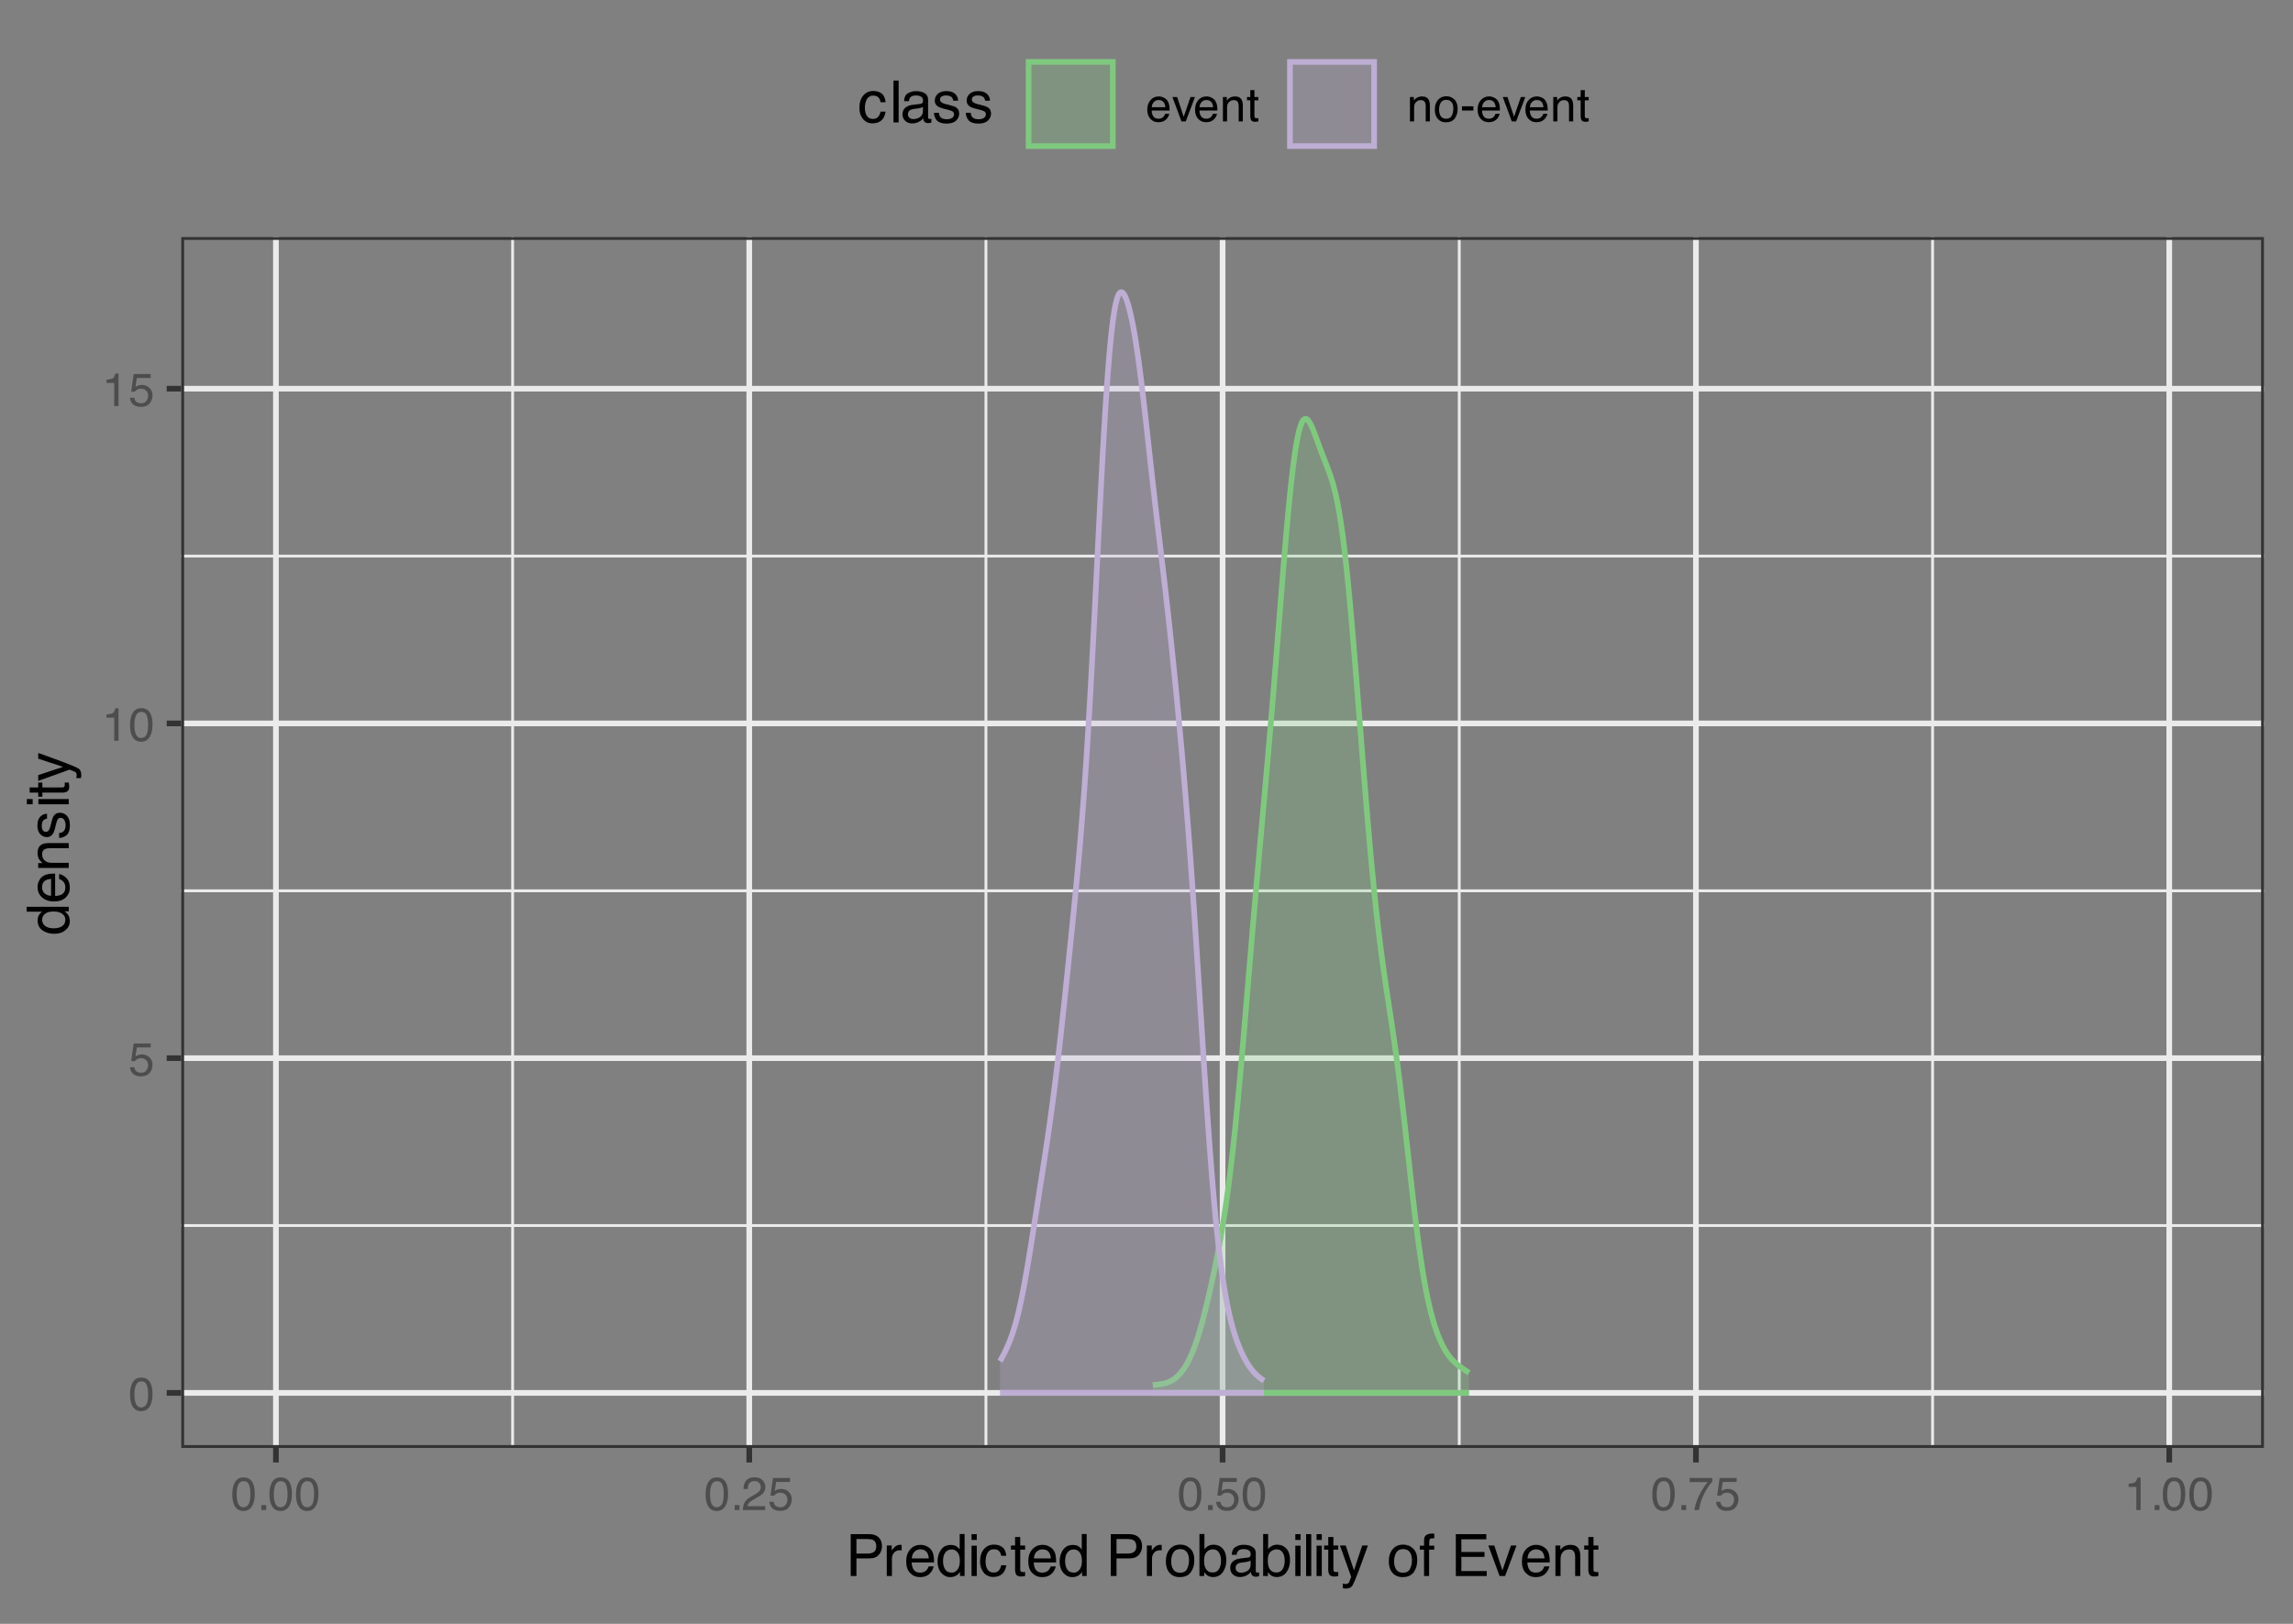 <?xml version="1.0" encoding="UTF-8"?>
<svg xmlns="http://www.w3.org/2000/svg" xmlns:xlink="http://www.w3.org/1999/xlink" width="432" height="306" viewBox="0 0 432 306">
<rect x="0" y="0" width="432" height="306" fill="#808080" stroke="none"/>
<defs>
<g>
<g id="glyph-0-0">
<path d="M 0.281 0 L 0.281 -6.312 L 5.297 -6.312 L 5.297 0 Z M 4.5 -0.797 L 4.5 -5.516 L 1.078 -5.516 L 1.078 -0.797 Z M 4.5 -0.797 "/>
</g>
<g id="glyph-0-1">
<path d="M 2.375 -6.156 C 3.176 -6.156 3.754 -5.828 4.109 -5.172 C 4.379 -4.66 4.516 -3.961 4.516 -3.078 C 4.516 -2.242 4.391 -1.555 4.141 -1.016 C 3.785 -0.223 3.195 0.172 2.375 0.172 C 1.633 0.172 1.082 -0.148 0.719 -0.797 C 0.426 -1.328 0.281 -2.047 0.281 -2.953 C 0.281 -3.648 0.367 -4.25 0.547 -4.75 C 0.879 -5.688 1.488 -6.156 2.375 -6.156 Z M 2.375 -0.531 C 2.77 -0.531 3.086 -0.707 3.328 -1.062 C 3.566 -1.426 3.688 -2.086 3.688 -3.047 C 3.688 -3.754 3.598 -4.332 3.422 -4.781 C 3.254 -5.227 2.922 -5.453 2.422 -5.453 C 1.973 -5.453 1.641 -5.238 1.422 -4.812 C 1.211 -4.383 1.109 -3.754 1.109 -2.922 C 1.109 -2.297 1.176 -1.789 1.312 -1.406 C 1.52 -0.82 1.875 -0.531 2.375 -0.531 Z M 2.375 -0.531 "/>
</g>
<g id="glyph-0-2">
<path d="M 1.094 -1.562 C 1.133 -1.125 1.336 -0.82 1.703 -0.656 C 1.879 -0.57 2.094 -0.531 2.344 -0.531 C 2.801 -0.531 3.141 -0.676 3.359 -0.969 C 3.578 -1.258 3.688 -1.582 3.688 -1.938 C 3.688 -2.363 3.555 -2.691 3.297 -2.922 C 3.035 -3.16 2.719 -3.281 2.344 -3.281 C 2.082 -3.281 1.852 -3.227 1.656 -3.125 C 1.469 -3.02 1.305 -2.879 1.172 -2.703 L 0.5 -2.734 L 0.969 -6.047 L 4.172 -6.047 L 4.172 -5.297 L 1.562 -5.297 L 1.297 -3.594 C 1.43 -3.695 1.566 -3.773 1.703 -3.828 C 1.93 -3.93 2.195 -3.984 2.5 -3.984 C 3.062 -3.984 3.535 -3.801 3.922 -3.438 C 4.316 -3.07 4.516 -2.609 4.516 -2.047 C 4.516 -1.461 4.332 -0.945 3.969 -0.5 C 3.613 -0.062 3.047 0.156 2.266 0.156 C 1.754 0.156 1.305 0.012 0.922 -0.266 C 0.547 -0.547 0.332 -0.977 0.281 -1.562 Z M 1.094 -1.562 "/>
</g>
<g id="glyph-0-3">
<path d="M 0.844 -4.359 L 0.844 -4.953 C 1.395 -5.004 1.781 -5.094 2 -5.219 C 2.227 -5.344 2.395 -5.645 2.5 -6.125 L 3.109 -6.125 L 3.109 0 L 2.297 0 L 2.297 -4.359 Z M 0.844 -4.359 "/>
</g>
<g id="glyph-0-4">
<path d="M 0.75 -0.938 L 1.656 -0.938 L 1.656 0 L 0.75 0 Z M 0.75 -0.938 "/>
</g>
<g id="glyph-0-5">
<path d="M 0.281 0 C 0.301 -0.531 0.406 -0.988 0.594 -1.375 C 0.789 -1.77 1.164 -2.129 1.719 -2.453 L 2.547 -2.922 C 2.91 -3.141 3.164 -3.328 3.312 -3.484 C 3.551 -3.711 3.672 -3.984 3.672 -4.297 C 3.672 -4.648 3.562 -4.93 3.344 -5.141 C 3.133 -5.359 2.848 -5.469 2.484 -5.469 C 1.961 -5.469 1.598 -5.266 1.391 -4.859 C 1.285 -4.648 1.227 -4.352 1.219 -3.969 L 0.422 -3.969 C 0.43 -4.5 0.531 -4.938 0.719 -5.281 C 1.051 -5.875 1.645 -6.172 2.5 -6.172 C 3.195 -6.172 3.707 -5.977 4.031 -5.594 C 4.363 -5.219 4.531 -4.797 4.531 -4.328 C 4.531 -3.836 4.352 -3.414 4 -3.062 C 3.801 -2.863 3.441 -2.617 2.922 -2.328 L 2.344 -2 C 2.062 -1.844 1.836 -1.695 1.672 -1.562 C 1.391 -1.312 1.211 -1.035 1.141 -0.734 L 4.5 -0.734 L 4.5 0 Z M 0.281 0 "/>
</g>
<g id="glyph-0-6">
<path d="M 4.594 -6.047 L 4.594 -5.375 C 4.395 -5.176 4.129 -4.836 3.797 -4.359 C 3.473 -3.891 3.188 -3.379 2.938 -2.828 C 2.688 -2.297 2.5 -1.812 2.375 -1.375 C 2.289 -1.082 2.18 -0.625 2.047 0 L 1.203 0 C 1.391 -1.176 1.816 -2.344 2.484 -3.5 C 2.879 -4.188 3.289 -4.773 3.719 -5.266 L 0.328 -5.266 L 0.328 -6.047 Z M 4.594 -6.047 "/>
</g>
<g id="glyph-0-7">
<path d="M 2.484 -4.703 C 2.805 -4.703 3.117 -4.625 3.422 -4.469 C 3.734 -4.32 3.969 -4.125 4.125 -3.875 C 4.281 -3.645 4.383 -3.375 4.438 -3.062 C 4.488 -2.852 4.516 -2.516 4.516 -2.047 L 1.141 -2.047 C 1.148 -1.586 1.258 -1.211 1.469 -0.922 C 1.676 -0.641 1.992 -0.5 2.422 -0.5 C 2.828 -0.5 3.148 -0.633 3.391 -0.906 C 3.523 -1.062 3.625 -1.238 3.688 -1.438 L 4.453 -1.438 C 4.43 -1.27 4.363 -1.082 4.25 -0.875 C 4.133 -0.664 4.004 -0.5 3.859 -0.375 C 3.629 -0.145 3.344 0.008 3 0.094 C 2.812 0.133 2.598 0.156 2.359 0.156 C 1.785 0.156 1.301 -0.051 0.906 -0.469 C 0.508 -0.883 0.312 -1.469 0.312 -2.219 C 0.312 -2.945 0.508 -3.539 0.906 -4 C 1.312 -4.469 1.836 -4.703 2.484 -4.703 Z M 3.719 -2.672 C 3.688 -3.004 3.613 -3.27 3.5 -3.469 C 3.281 -3.844 2.926 -4.031 2.438 -4.031 C 2.082 -4.031 1.785 -3.898 1.547 -3.641 C 1.305 -3.391 1.176 -3.066 1.156 -2.672 Z M 2.406 -4.719 Z M 2.406 -4.719 "/>
</g>
<g id="glyph-0-8">
<path d="M 0.938 -4.594 L 2.172 -0.859 L 3.453 -4.594 L 4.297 -4.594 L 2.562 0 L 1.75 0 L 0.047 -4.594 Z M 0.938 -4.594 "/>
</g>
<g id="glyph-0-9">
<path d="M 0.562 -4.594 L 1.297 -4.594 L 1.297 -3.953 C 1.516 -4.211 1.742 -4.398 1.984 -4.516 C 2.234 -4.641 2.508 -4.703 2.812 -4.703 C 3.457 -4.703 3.895 -4.473 4.125 -4.016 C 4.25 -3.766 4.312 -3.41 4.312 -2.953 L 4.312 0 L 3.531 0 L 3.531 -2.906 C 3.531 -3.176 3.488 -3.398 3.406 -3.578 C 3.27 -3.859 3.02 -4 2.656 -4 C 2.477 -4 2.328 -3.984 2.203 -3.953 C 1.992 -3.891 1.812 -3.766 1.656 -3.578 C 1.52 -3.422 1.43 -3.258 1.391 -3.094 C 1.359 -2.938 1.344 -2.707 1.344 -2.406 L 1.344 0 L 0.562 0 Z M 2.391 -4.719 Z M 2.391 -4.719 "/>
</g>
<g id="glyph-0-10">
<path d="M 0.719 -5.891 L 1.5 -5.891 L 1.5 -4.594 L 2.234 -4.594 L 2.234 -3.969 L 1.5 -3.969 L 1.5 -0.969 C 1.5 -0.801 1.555 -0.691 1.672 -0.641 C 1.723 -0.609 1.82 -0.594 1.969 -0.594 C 2 -0.594 2.035 -0.594 2.078 -0.594 C 2.129 -0.594 2.18 -0.598 2.234 -0.609 L 2.234 0 C 2.148 0.02 2.055 0.035 1.953 0.047 C 1.859 0.066 1.758 0.078 1.656 0.078 C 1.289 0.078 1.039 -0.016 0.906 -0.203 C 0.781 -0.391 0.719 -0.629 0.719 -0.922 L 0.719 -3.969 L 0.094 -3.969 L 0.094 -4.594 L 0.719 -4.594 Z M 0.719 -5.891 "/>
</g>
<g id="glyph-0-11">
<path d="M 2.391 -0.5 C 2.898 -0.5 3.25 -0.691 3.438 -1.078 C 3.633 -1.461 3.734 -1.895 3.734 -2.375 C 3.734 -2.801 3.664 -3.148 3.531 -3.422 C 3.312 -3.848 2.938 -4.062 2.406 -4.062 C 1.926 -4.062 1.578 -3.879 1.359 -3.516 C 1.148 -3.16 1.047 -2.727 1.047 -2.219 C 1.047 -1.727 1.148 -1.316 1.359 -0.984 C 1.578 -0.66 1.922 -0.5 2.391 -0.5 Z M 2.422 -4.734 C 3.016 -4.734 3.516 -4.535 3.922 -4.141 C 4.336 -3.742 4.547 -3.16 4.547 -2.391 C 4.547 -1.648 4.363 -1.035 4 -0.547 C 3.633 -0.066 3.07 0.172 2.312 0.172 C 1.688 0.172 1.188 -0.039 0.812 -0.469 C 0.438 -0.895 0.25 -1.473 0.25 -2.203 C 0.25 -2.973 0.445 -3.586 0.844 -4.047 C 1.238 -4.504 1.766 -4.734 2.422 -4.734 Z M 2.391 -4.719 Z M 2.391 -4.719 "/>
</g>
<g id="glyph-0-12">
<path d="M 0.359 -2.844 L 2.516 -2.844 L 2.516 -2.047 L 0.359 -2.047 Z M 0.359 -2.844 "/>
</g>
<g id="glyph-1-0">
<path d="M 0.359 0 L 0.359 -7.891 L 6.625 -7.891 L 6.625 0 Z M 5.625 -0.984 L 5.625 -6.906 L 1.344 -6.906 L 1.344 -0.984 Z M 5.625 -0.984 "/>
</g>
<g id="glyph-1-1">
<path d="M 0.938 -7.891 L 4.484 -7.891 C 5.191 -7.891 5.758 -7.691 6.188 -7.297 C 6.613 -6.898 6.828 -6.344 6.828 -5.625 C 6.828 -5.008 6.633 -4.473 6.25 -4.016 C 5.875 -3.555 5.285 -3.328 4.484 -3.328 L 2.016 -3.328 L 2.016 0 L 0.938 0 Z M 5.75 -5.625 C 5.75 -6.207 5.535 -6.602 5.109 -6.812 C 4.867 -6.914 4.547 -6.969 4.141 -6.969 L 2.016 -6.969 L 2.016 -4.234 L 4.141 -4.234 C 4.617 -4.234 5.004 -4.332 5.297 -4.531 C 5.598 -4.738 5.75 -5.102 5.75 -5.625 Z M 5.75 -5.625 "/>
</g>
<g id="glyph-1-2">
<path d="M 0.734 -5.75 L 1.656 -5.75 L 1.656 -4.766 C 1.727 -4.953 1.91 -5.18 2.203 -5.453 C 2.492 -5.734 2.832 -5.875 3.219 -5.875 C 3.238 -5.875 3.27 -5.875 3.312 -5.875 C 3.352 -5.875 3.426 -5.867 3.531 -5.859 L 3.531 -4.828 C 3.477 -4.836 3.426 -4.844 3.375 -4.844 C 3.32 -4.852 3.27 -4.859 3.219 -4.859 C 2.727 -4.859 2.352 -4.703 2.094 -4.391 C 1.832 -4.078 1.703 -3.719 1.703 -3.312 L 1.703 0 L 0.734 0 Z M 0.734 -5.75 "/>
</g>
<g id="glyph-1-3">
<path d="M 3.109 -5.875 C 3.516 -5.875 3.906 -5.781 4.281 -5.594 C 4.664 -5.406 4.961 -5.156 5.172 -4.844 C 5.359 -4.562 5.484 -4.223 5.547 -3.828 C 5.609 -3.566 5.641 -3.145 5.641 -2.562 L 1.422 -2.562 C 1.441 -1.977 1.578 -1.508 1.828 -1.156 C 2.086 -0.812 2.488 -0.641 3.031 -0.641 C 3.539 -0.641 3.945 -0.805 4.25 -1.141 C 4.414 -1.328 4.535 -1.551 4.609 -1.812 L 5.562 -1.812 C 5.531 -1.594 5.441 -1.352 5.297 -1.094 C 5.16 -0.832 5.004 -0.625 4.828 -0.469 C 4.535 -0.176 4.176 0.02 3.75 0.125 C 3.508 0.176 3.242 0.203 2.953 0.203 C 2.234 0.203 1.625 -0.055 1.125 -0.578 C 0.633 -1.098 0.391 -1.828 0.391 -2.766 C 0.391 -3.691 0.641 -4.441 1.141 -5.016 C 1.641 -5.586 2.297 -5.875 3.109 -5.875 Z M 4.641 -3.328 C 4.609 -3.754 4.52 -4.094 4.375 -4.344 C 4.102 -4.801 3.66 -5.031 3.047 -5.031 C 2.598 -5.031 2.223 -4.867 1.922 -4.547 C 1.629 -4.234 1.473 -3.828 1.453 -3.328 Z M 3.016 -5.891 Z M 3.016 -5.891 "/>
</g>
<g id="glyph-1-4">
<path d="M 1.328 -2.812 C 1.328 -2.195 1.457 -1.68 1.719 -1.266 C 1.977 -0.848 2.395 -0.641 2.969 -0.641 C 3.414 -0.641 3.781 -0.832 4.062 -1.219 C 4.352 -1.602 4.5 -2.156 4.5 -2.875 C 4.5 -3.602 4.348 -4.141 4.047 -4.484 C 3.754 -4.836 3.391 -5.016 2.953 -5.016 C 2.473 -5.016 2.082 -4.828 1.781 -4.453 C 1.477 -4.078 1.328 -3.531 1.328 -2.812 Z M 2.781 -5.859 C 3.219 -5.859 3.586 -5.766 3.891 -5.578 C 4.055 -5.473 4.25 -5.285 4.469 -5.016 L 4.469 -7.922 L 5.391 -7.922 L 5.391 0 L 4.531 0 L 4.531 -0.797 C 4.301 -0.441 4.031 -0.188 3.719 -0.031 C 3.414 0.121 3.066 0.203 2.672 0.203 C 2.023 0.203 1.469 -0.062 1 -0.594 C 0.531 -1.133 0.297 -1.852 0.297 -2.75 C 0.297 -3.594 0.508 -4.32 0.938 -4.938 C 1.363 -5.551 1.977 -5.859 2.781 -5.859 Z M 2.781 -5.859 "/>
</g>
<g id="glyph-1-5">
<path d="M 0.703 -5.719 L 1.688 -5.719 L 1.688 0 L 0.703 0 Z M 0.703 -7.891 L 1.688 -7.891 L 1.688 -6.797 L 0.703 -6.797 Z M 0.703 -7.891 "/>
</g>
<g id="glyph-1-6">
<path d="M 2.922 -5.922 C 3.578 -5.922 4.109 -5.758 4.516 -5.438 C 4.922 -5.125 5.164 -4.582 5.25 -3.812 L 4.297 -3.812 C 4.242 -4.164 4.113 -4.457 3.906 -4.688 C 3.707 -4.926 3.379 -5.047 2.922 -5.047 C 2.305 -5.047 1.867 -4.75 1.609 -4.156 C 1.43 -3.758 1.344 -3.273 1.344 -2.703 C 1.344 -2.129 1.461 -1.645 1.703 -1.25 C 1.953 -0.852 2.336 -0.656 2.859 -0.656 C 3.266 -0.656 3.582 -0.773 3.812 -1.016 C 4.051 -1.266 4.211 -1.602 4.297 -2.031 L 5.25 -2.031 C 5.133 -1.27 4.863 -0.711 4.438 -0.359 C 4.008 -0.004 3.457 0.172 2.781 0.172 C 2.031 0.172 1.43 -0.102 0.984 -0.656 C 0.535 -1.207 0.312 -1.895 0.312 -2.719 C 0.312 -3.727 0.555 -4.516 1.047 -5.078 C 1.535 -5.641 2.16 -5.922 2.922 -5.922 Z M 2.781 -5.891 Z M 2.781 -5.891 "/>
</g>
<g id="glyph-1-7">
<path d="M 0.906 -7.359 L 1.875 -7.359 L 1.875 -5.75 L 2.797 -5.75 L 2.797 -4.969 L 1.875 -4.969 L 1.875 -1.203 C 1.875 -1.004 1.941 -0.875 2.078 -0.812 C 2.16 -0.77 2.285 -0.75 2.453 -0.75 C 2.504 -0.75 2.555 -0.75 2.609 -0.75 C 2.66 -0.75 2.723 -0.754 2.797 -0.766 L 2.797 0 C 2.68 0.031 2.562 0.051 2.438 0.062 C 2.32 0.082 2.195 0.094 2.062 0.094 C 1.613 0.094 1.305 -0.02 1.141 -0.25 C 0.984 -0.488 0.906 -0.789 0.906 -1.156 L 0.906 -4.969 L 0.125 -4.969 L 0.125 -5.75 L 0.906 -5.75 Z M 0.906 -7.359 "/>
</g>
<g id="glyph-1-8">
</g>
<g id="glyph-1-9">
<path d="M 2.984 -0.625 C 3.629 -0.625 4.07 -0.863 4.312 -1.344 C 4.551 -1.832 4.672 -2.375 4.672 -2.969 C 4.672 -3.508 4.582 -3.945 4.406 -4.281 C 4.133 -4.812 3.664 -5.078 3 -5.078 C 2.406 -5.078 1.973 -4.848 1.703 -4.391 C 1.441 -3.941 1.312 -3.398 1.312 -2.766 C 1.312 -2.148 1.441 -1.641 1.703 -1.234 C 1.973 -0.828 2.398 -0.625 2.984 -0.625 Z M 3.031 -5.922 C 3.77 -5.922 4.395 -5.672 4.906 -5.172 C 5.414 -4.68 5.672 -3.957 5.672 -3 C 5.672 -2.07 5.445 -1.305 5 -0.703 C 4.551 -0.098 3.852 0.203 2.906 0.203 C 2.113 0.203 1.484 -0.062 1.016 -0.594 C 0.547 -1.125 0.312 -1.844 0.312 -2.75 C 0.312 -3.719 0.555 -4.488 1.047 -5.062 C 1.535 -5.633 2.195 -5.922 3.031 -5.922 Z M 3 -5.891 Z M 3 -5.891 "/>
</g>
<g id="glyph-1-10">
<path d="M 0.641 -7.922 L 1.578 -7.922 L 1.578 -5.047 C 1.785 -5.328 2.035 -5.539 2.328 -5.688 C 2.617 -5.832 2.938 -5.906 3.281 -5.906 C 4 -5.906 4.582 -5.656 5.031 -5.156 C 5.477 -4.664 5.703 -3.941 5.703 -2.984 C 5.703 -2.078 5.477 -1.32 5.031 -0.719 C 4.594 -0.113 3.984 0.188 3.203 0.188 C 2.766 0.188 2.395 0.074 2.094 -0.141 C 1.914 -0.266 1.727 -0.461 1.531 -0.734 L 1.531 0 L 0.641 0 Z M 3.141 -0.672 C 3.672 -0.672 4.062 -0.879 4.312 -1.297 C 4.57 -1.711 4.703 -2.258 4.703 -2.938 C 4.703 -3.539 4.57 -4.039 4.312 -4.438 C 4.062 -4.832 3.68 -5.031 3.172 -5.031 C 2.734 -5.031 2.348 -4.867 2.016 -4.547 C 1.68 -4.223 1.516 -3.688 1.516 -2.938 C 1.516 -2.395 1.582 -1.957 1.719 -1.625 C 1.977 -0.988 2.453 -0.672 3.141 -0.672 Z M 3.141 -0.672 "/>
</g>
<g id="glyph-1-11">
<path d="M 1.453 -1.531 C 1.453 -1.25 1.551 -1.023 1.75 -0.859 C 1.957 -0.703 2.203 -0.625 2.484 -0.625 C 2.816 -0.625 3.145 -0.703 3.469 -0.859 C 4.008 -1.117 4.281 -1.551 4.281 -2.156 L 4.281 -2.922 C 4.156 -2.848 4 -2.785 3.812 -2.734 C 3.633 -2.691 3.453 -2.656 3.266 -2.625 L 2.688 -2.562 C 2.332 -2.508 2.066 -2.438 1.891 -2.344 C 1.598 -2.164 1.453 -1.895 1.453 -1.531 Z M 3.797 -3.484 C 4.016 -3.516 4.16 -3.609 4.234 -3.766 C 4.273 -3.848 4.297 -3.973 4.297 -4.141 C 4.297 -4.461 4.176 -4.695 3.938 -4.844 C 3.707 -5 3.375 -5.078 2.938 -5.078 C 2.438 -5.078 2.082 -4.941 1.875 -4.672 C 1.75 -4.516 1.672 -4.289 1.641 -4 L 0.734 -4 C 0.754 -4.707 0.984 -5.195 1.422 -5.469 C 1.867 -5.75 2.383 -5.891 2.969 -5.891 C 3.645 -5.891 4.191 -5.758 4.609 -5.5 C 5.035 -5.25 5.25 -4.848 5.25 -4.297 L 5.25 -0.984 C 5.25 -0.891 5.266 -0.812 5.297 -0.75 C 5.336 -0.688 5.426 -0.656 5.562 -0.656 C 5.602 -0.656 5.648 -0.656 5.703 -0.656 C 5.766 -0.664 5.82 -0.676 5.875 -0.688 L 5.875 0.031 C 5.727 0.07 5.613 0.098 5.531 0.109 C 5.457 0.117 5.352 0.125 5.219 0.125 C 4.883 0.125 4.641 0.004 4.484 -0.234 C 4.41 -0.359 4.359 -0.535 4.328 -0.766 C 4.129 -0.504 3.844 -0.281 3.469 -0.094 C 3.102 0.09 2.695 0.188 2.25 0.188 C 1.719 0.188 1.281 0.023 0.938 -0.297 C 0.602 -0.617 0.438 -1.023 0.438 -1.516 C 0.438 -2.047 0.602 -2.457 0.938 -2.75 C 1.27 -3.039 1.707 -3.223 2.25 -3.297 Z M 2.984 -5.891 Z M 2.984 -5.891 "/>
</g>
<g id="glyph-1-12">
<path d="M 0.734 -7.891 L 1.703 -7.891 L 1.703 0 L 0.734 0 Z M 0.734 -7.891 "/>
</g>
<g id="glyph-1-13">
<path d="M 4.297 -5.75 L 5.375 -5.75 C 5.238 -5.383 4.938 -4.547 4.469 -3.234 C 4.113 -2.242 3.816 -1.438 3.578 -0.812 C 3.023 0.652 2.633 1.551 2.406 1.875 C 2.176 2.195 1.781 2.359 1.219 2.359 C 1.082 2.359 0.977 2.352 0.906 2.344 C 0.832 2.332 0.742 2.312 0.641 2.281 L 0.641 1.406 C 0.805 1.445 0.926 1.473 1 1.484 C 1.07 1.492 1.141 1.5 1.203 1.5 C 1.379 1.5 1.508 1.469 1.594 1.406 C 1.676 1.352 1.75 1.285 1.812 1.203 C 1.82 1.172 1.883 1.02 2 0.75 C 2.113 0.488 2.191 0.297 2.234 0.172 L 0.109 -5.75 L 1.203 -5.75 L 2.75 -1.062 Z M 2.75 -5.891 Z M 2.75 -5.891 "/>
</g>
<g id="glyph-1-14">
<path d="M 0.953 -6.625 C 0.961 -7.031 1.031 -7.328 1.156 -7.516 C 1.383 -7.836 1.82 -8 2.469 -8 C 2.531 -8 2.594 -8 2.656 -8 C 2.719 -8 2.789 -7.992 2.875 -7.984 L 2.875 -7.094 C 2.77 -7.102 2.695 -7.109 2.656 -7.109 C 2.613 -7.109 2.57 -7.109 2.531 -7.109 C 2.238 -7.109 2.062 -7.031 2 -6.875 C 1.945 -6.727 1.922 -6.344 1.922 -5.719 L 2.875 -5.719 L 2.875 -4.969 L 1.906 -4.969 L 1.906 0 L 0.953 0 L 0.953 -4.969 L 0.156 -4.969 L 0.156 -5.719 L 0.953 -5.719 Z M 0.953 -6.625 "/>
</g>
<g id="glyph-1-15">
<path d="M 0.938 -7.891 L 6.688 -7.891 L 6.688 -6.922 L 1.984 -6.922 L 1.984 -4.531 L 6.344 -4.531 L 6.344 -3.609 L 1.984 -3.609 L 1.984 -0.938 L 6.766 -0.938 L 6.766 0 L 0.938 0 Z M 3.859 -7.891 Z M 3.859 -7.891 "/>
</g>
<g id="glyph-1-16">
<path d="M 1.188 -5.75 L 2.719 -1.062 L 4.328 -5.75 L 5.375 -5.75 L 3.219 0 L 2.188 0 L 0.062 -5.75 Z M 1.188 -5.75 "/>
</g>
<g id="glyph-1-17">
<path d="M 0.703 -5.75 L 1.625 -5.75 L 1.625 -4.938 C 1.895 -5.27 2.18 -5.508 2.484 -5.656 C 2.797 -5.801 3.133 -5.875 3.5 -5.875 C 4.32 -5.875 4.875 -5.594 5.156 -5.031 C 5.312 -4.719 5.391 -4.27 5.391 -3.688 L 5.391 0 L 4.422 0 L 4.422 -3.625 C 4.422 -3.977 4.367 -4.258 4.266 -4.469 C 4.086 -4.832 3.773 -5.016 3.328 -5.016 C 3.098 -5.016 2.91 -4.988 2.766 -4.938 C 2.492 -4.863 2.258 -4.707 2.062 -4.469 C 1.906 -4.281 1.801 -4.082 1.75 -3.875 C 1.695 -3.676 1.672 -3.391 1.672 -3.016 L 1.672 0 L 0.703 0 Z M 2.984 -5.891 Z M 2.984 -5.891 "/>
</g>
<g id="glyph-1-18">
<path d="M 1.281 -1.812 C 1.312 -1.488 1.395 -1.238 1.531 -1.062 C 1.77 -0.75 2.191 -0.594 2.797 -0.594 C 3.148 -0.594 3.461 -0.672 3.734 -0.828 C 4.004 -0.984 4.141 -1.223 4.141 -1.547 C 4.141 -1.797 4.031 -1.984 3.812 -2.109 C 3.676 -2.191 3.398 -2.285 2.984 -2.391 L 2.219 -2.578 C 1.727 -2.703 1.367 -2.836 1.141 -2.984 C 0.723 -3.254 0.516 -3.617 0.516 -4.078 C 0.516 -4.617 0.707 -5.055 1.094 -5.391 C 1.488 -5.734 2.02 -5.906 2.688 -5.906 C 3.551 -5.906 4.176 -5.648 4.562 -5.141 C 4.801 -4.816 4.914 -4.469 4.906 -4.094 L 4 -4.094 C 3.977 -4.312 3.898 -4.508 3.766 -4.688 C 3.547 -4.945 3.16 -5.078 2.609 -5.078 C 2.242 -5.078 1.969 -5.004 1.781 -4.859 C 1.594 -4.723 1.5 -4.539 1.5 -4.312 C 1.5 -4.062 1.625 -3.863 1.875 -3.719 C 2.008 -3.625 2.219 -3.539 2.5 -3.469 L 3.141 -3.312 C 3.836 -3.145 4.301 -2.984 4.531 -2.828 C 4.914 -2.578 5.109 -2.191 5.109 -1.672 C 5.109 -1.148 4.91 -0.703 4.516 -0.328 C 4.129 0.035 3.539 0.219 2.75 0.219 C 1.895 0.219 1.285 0.023 0.922 -0.359 C 0.566 -0.754 0.379 -1.238 0.359 -1.812 Z M 2.719 -5.891 Z M 2.719 -5.891 "/>
</g>
<g id="glyph-2-0">
<path d="M 0 -0.359 L -7.891 -0.359 L -7.891 -6.625 L 0 -6.625 Z M -0.984 -5.625 L -6.906 -5.625 L -6.906 -1.344 L -0.984 -1.344 Z M -0.984 -5.625 "/>
</g>
<g id="glyph-2-1">
<path d="M -2.812 -1.328 C -2.195 -1.328 -1.68 -1.457 -1.266 -1.719 C -0.848 -1.977 -0.641 -2.395 -0.641 -2.969 C -0.641 -3.414 -0.832 -3.781 -1.219 -4.062 C -1.602 -4.352 -2.156 -4.5 -2.875 -4.5 C -3.602 -4.5 -4.141 -4.348 -4.484 -4.047 C -4.836 -3.754 -5.016 -3.391 -5.016 -2.953 C -5.016 -2.473 -4.828 -2.082 -4.453 -1.781 C -4.078 -1.477 -3.531 -1.328 -2.812 -1.328 Z M -5.859 -2.781 C -5.859 -3.219 -5.766 -3.586 -5.578 -3.891 C -5.473 -4.055 -5.285 -4.25 -5.016 -4.469 L -7.922 -4.469 L -7.922 -5.391 L 0 -5.391 L 0 -4.531 L -0.797 -4.531 C -0.441 -4.301 -0.188 -4.031 -0.031 -3.719 C 0.121 -3.414 0.203 -3.066 0.203 -2.672 C 0.203 -2.023 -0.062 -1.469 -0.594 -1 C -1.133 -0.531 -1.852 -0.297 -2.75 -0.297 C -3.594 -0.297 -4.32 -0.508 -4.938 -0.938 C -5.551 -1.363 -5.859 -1.977 -5.859 -2.781 Z M -5.859 -2.781 "/>
</g>
<g id="glyph-2-2">
<path d="M -5.875 -3.109 C -5.875 -3.516 -5.781 -3.906 -5.594 -4.281 C -5.406 -4.664 -5.156 -4.961 -4.844 -5.172 C -4.562 -5.359 -4.223 -5.484 -3.828 -5.547 C -3.566 -5.609 -3.145 -5.641 -2.562 -5.641 L -2.562 -1.422 C -1.977 -1.441 -1.508 -1.578 -1.156 -1.828 C -0.812 -2.086 -0.641 -2.488 -0.641 -3.031 C -0.641 -3.539 -0.805 -3.945 -1.141 -4.25 C -1.328 -4.414 -1.551 -4.535 -1.812 -4.609 L -1.812 -5.562 C -1.594 -5.531 -1.352 -5.441 -1.094 -5.297 C -0.832 -5.16 -0.625 -5.004 -0.469 -4.828 C -0.176 -4.535 0.02 -4.176 0.125 -3.75 C 0.176 -3.508 0.203 -3.242 0.203 -2.953 C 0.203 -2.234 -0.055 -1.625 -0.578 -1.125 C -1.098 -0.633 -1.828 -0.391 -2.766 -0.391 C -3.691 -0.391 -4.441 -0.641 -5.016 -1.141 C -5.586 -1.641 -5.875 -2.297 -5.875 -3.109 Z M -3.328 -4.641 C -3.754 -4.609 -4.094 -4.52 -4.344 -4.375 C -4.801 -4.102 -5.031 -3.66 -5.031 -3.047 C -5.031 -2.598 -4.867 -2.223 -4.547 -1.922 C -4.234 -1.629 -3.828 -1.473 -3.328 -1.453 Z M -5.891 -3.016 Z M -5.891 -3.016 "/>
</g>
<g id="glyph-2-3">
<path d="M -5.75 -0.703 L -5.75 -1.625 L -4.938 -1.625 C -5.27 -1.895 -5.508 -2.18 -5.656 -2.484 C -5.801 -2.797 -5.875 -3.133 -5.875 -3.5 C -5.875 -4.32 -5.594 -4.875 -5.031 -5.156 C -4.719 -5.312 -4.27 -5.391 -3.688 -5.391 L 0 -5.391 L 0 -4.422 L -3.625 -4.422 C -3.977 -4.422 -4.258 -4.367 -4.469 -4.266 C -4.832 -4.086 -5.016 -3.773 -5.016 -3.328 C -5.016 -3.098 -4.988 -2.91 -4.938 -2.766 C -4.863 -2.492 -4.707 -2.258 -4.469 -2.062 C -4.281 -1.906 -4.082 -1.801 -3.875 -1.75 C -3.676 -1.695 -3.391 -1.672 -3.016 -1.672 L 0 -1.672 L 0 -0.703 Z M -5.891 -2.984 Z M -5.891 -2.984 "/>
</g>
<g id="glyph-2-4">
<path d="M -1.812 -1.281 C -1.488 -1.312 -1.238 -1.395 -1.062 -1.531 C -0.75 -1.77 -0.594 -2.191 -0.594 -2.797 C -0.594 -3.148 -0.672 -3.461 -0.828 -3.734 C -0.984 -4.004 -1.223 -4.141 -1.547 -4.141 C -1.797 -4.141 -1.984 -4.031 -2.109 -3.812 C -2.191 -3.676 -2.285 -3.398 -2.391 -2.984 L -2.578 -2.219 C -2.703 -1.727 -2.836 -1.367 -2.984 -1.141 C -3.254 -0.723 -3.617 -0.516 -4.078 -0.516 C -4.617 -0.516 -5.055 -0.707 -5.391 -1.094 C -5.734 -1.488 -5.906 -2.02 -5.906 -2.688 C -5.906 -3.551 -5.648 -4.176 -5.141 -4.562 C -4.816 -4.801 -4.469 -4.914 -4.094 -4.906 L -4.094 -4 C -4.312 -3.977 -4.508 -3.898 -4.688 -3.766 C -4.945 -3.547 -5.078 -3.16 -5.078 -2.609 C -5.078 -2.242 -5.004 -1.969 -4.859 -1.781 C -4.723 -1.594 -4.539 -1.5 -4.312 -1.5 C -4.062 -1.5 -3.863 -1.625 -3.719 -1.875 C -3.625 -2.008 -3.539 -2.219 -3.469 -2.5 L -3.312 -3.141 C -3.145 -3.836 -2.984 -4.301 -2.828 -4.531 C -2.578 -4.914 -2.191 -5.109 -1.672 -5.109 C -1.148 -5.109 -0.703 -4.91 -0.328 -4.516 C 0.035 -4.129 0.219 -3.539 0.219 -2.75 C 0.219 -1.895 0.023 -1.285 -0.359 -0.922 C -0.754 -0.566 -1.238 -0.379 -1.812 -0.359 Z M -5.891 -2.719 Z M -5.891 -2.719 "/>
</g>
<g id="glyph-2-5">
<path d="M -5.719 -0.703 L -5.719 -1.688 L 0 -1.688 L 0 -0.703 Z M -7.891 -0.703 L -7.891 -1.688 L -6.797 -1.688 L -6.797 -0.703 Z M -7.891 -0.703 "/>
</g>
<g id="glyph-2-6">
<path d="M -7.359 -0.906 L -7.359 -1.875 L -5.75 -1.875 L -5.75 -2.797 L -4.969 -2.797 L -4.969 -1.875 L -1.203 -1.875 C -1.004 -1.875 -0.875 -1.941 -0.812 -2.078 C -0.77 -2.16 -0.75 -2.285 -0.75 -2.453 C -0.75 -2.504 -0.75 -2.555 -0.75 -2.609 C -0.75 -2.66 -0.754 -2.723 -0.766 -2.797 L 0 -2.797 C 0.031 -2.68 0.051 -2.562 0.062 -2.438 C 0.082 -2.32 0.094 -2.195 0.094 -2.062 C 0.094 -1.613 -0.02 -1.305 -0.25 -1.141 C -0.488 -0.984 -0.789 -0.906 -1.156 -0.906 L -4.969 -0.906 L -4.969 -0.125 L -5.75 -0.125 L -5.75 -0.906 Z M -7.359 -0.906 "/>
</g>
<g id="glyph-2-7">
<path d="M -5.75 -4.297 L -5.75 -5.375 C -5.383 -5.238 -4.547 -4.938 -3.234 -4.469 C -2.242 -4.113 -1.438 -3.816 -0.812 -3.578 C 0.652 -3.023 1.551 -2.633 1.875 -2.406 C 2.195 -2.176 2.359 -1.781 2.359 -1.219 C 2.359 -1.082 2.352 -0.977 2.344 -0.906 C 2.332 -0.832 2.312 -0.742 2.281 -0.641 L 1.406 -0.641 C 1.445 -0.805 1.473 -0.926 1.484 -1 C 1.492 -1.07 1.5 -1.141 1.5 -1.203 C 1.5 -1.379 1.469 -1.508 1.406 -1.594 C 1.352 -1.676 1.285 -1.75 1.203 -1.812 C 1.172 -1.82 1.02 -1.883 0.75 -2 C 0.488 -2.113 0.297 -2.191 0.172 -2.234 L -5.75 -0.109 L -5.75 -1.203 L -1.062 -2.75 Z M -5.891 -2.75 Z M -5.891 -2.75 "/>
</g>
</g>
<clipPath id="clip-0">
<path clip-rule="nonzero" d="M 34.152 230 L 426.523 230 L 426.523 232 L 34.152 232 Z M 34.152 230 "/>
</clipPath>
<clipPath id="clip-1">
<path clip-rule="nonzero" d="M 34.152 167 L 426.523 167 L 426.523 169 L 34.152 169 Z M 34.152 167 "/>
</clipPath>
<clipPath id="clip-2">
<path clip-rule="nonzero" d="M 34.152 104 L 426.523 104 L 426.523 106 L 34.152 106 Z M 34.152 104 "/>
</clipPath>
<clipPath id="clip-3">
<path clip-rule="nonzero" d="M 96 44.676 L 97 44.676 L 97 272.848 L 96 272.848 Z M 96 44.676 "/>
</clipPath>
<clipPath id="clip-4">
<path clip-rule="nonzero" d="M 185 44.676 L 187 44.676 L 187 272.848 L 185 272.848 Z M 185 44.676 "/>
</clipPath>
<clipPath id="clip-5">
<path clip-rule="nonzero" d="M 274 44.676 L 276 44.676 L 276 272.848 L 274 272.848 Z M 274 44.676 "/>
</clipPath>
<clipPath id="clip-6">
<path clip-rule="nonzero" d="M 363 44.676 L 365 44.676 L 365 272.848 L 363 272.848 Z M 363 44.676 "/>
</clipPath>
<clipPath id="clip-7">
<path clip-rule="nonzero" d="M 34.152 261 L 426.523 261 L 426.523 264 L 34.152 264 Z M 34.152 261 "/>
</clipPath>
<clipPath id="clip-8">
<path clip-rule="nonzero" d="M 34.152 198 L 426.523 198 L 426.523 200 L 34.152 200 Z M 34.152 198 "/>
</clipPath>
<clipPath id="clip-9">
<path clip-rule="nonzero" d="M 34.152 135 L 426.523 135 L 426.523 137 L 34.152 137 Z M 34.152 135 "/>
</clipPath>
<clipPath id="clip-10">
<path clip-rule="nonzero" d="M 34.152 72 L 426.523 72 L 426.523 74 L 34.152 74 Z M 34.152 72 "/>
</clipPath>
<clipPath id="clip-11">
<path clip-rule="nonzero" d="M 51 44.676 L 53 44.676 L 53 272.848 L 51 272.848 Z M 51 44.676 "/>
</clipPath>
<clipPath id="clip-12">
<path clip-rule="nonzero" d="M 140 44.676 L 142 44.676 L 142 272.848 L 140 272.848 Z M 140 44.676 "/>
</clipPath>
<clipPath id="clip-13">
<path clip-rule="nonzero" d="M 229 44.676 L 231 44.676 L 231 272.848 L 229 272.848 Z M 229 44.676 "/>
</clipPath>
<clipPath id="clip-14">
<path clip-rule="nonzero" d="M 318 44.676 L 321 44.676 L 321 272.848 L 318 272.848 Z M 318 44.676 "/>
</clipPath>
<clipPath id="clip-15">
<path clip-rule="nonzero" d="M 408 44.676 L 410 44.676 L 410 272.848 L 408 272.848 Z M 408 44.676 "/>
</clipPath>
<clipPath id="clip-16">
<path clip-rule="nonzero" d="M 34.152 44.676 L 426.523 44.676 L 426.523 272.848 L 34.152 272.848 Z M 34.152 44.676 "/>
</clipPath>
</defs>
<g clip-path="url(#clip-0)">
<path fill="none" stroke-width="0.533" stroke-linecap="butt" stroke-linejoin="round" stroke="rgb(92.157%, 92.157%, 92.157%)" stroke-opacity="1" stroke-miterlimit="10" d="M 34.152 230.938 L 426.52 230.938 "/>
</g>
<g clip-path="url(#clip-1)">
<path fill="none" stroke-width="0.533" stroke-linecap="butt" stroke-linejoin="round" stroke="rgb(92.157%, 92.157%, 92.157%)" stroke-opacity="1" stroke-miterlimit="10" d="M 34.152 167.863 L 426.52 167.863 "/>
</g>
<g clip-path="url(#clip-2)">
<path fill="none" stroke-width="0.533" stroke-linecap="butt" stroke-linejoin="round" stroke="rgb(92.157%, 92.157%, 92.157%)" stroke-opacity="1" stroke-miterlimit="10" d="M 34.152 104.785 L 426.52 104.785 "/>
</g>
<g clip-path="url(#clip-3)">
<path fill="none" stroke-width="0.533" stroke-linecap="butt" stroke-linejoin="round" stroke="rgb(92.157%, 92.157%, 92.157%)" stroke-opacity="1" stroke-miterlimit="10" d="M 96.574 272.848 L 96.574 44.676 "/>
</g>
<g clip-path="url(#clip-4)">
<path fill="none" stroke-width="0.533" stroke-linecap="butt" stroke-linejoin="round" stroke="rgb(92.157%, 92.157%, 92.157%)" stroke-opacity="1" stroke-miterlimit="10" d="M 185.75 272.848 L 185.75 44.676 "/>
</g>
<g clip-path="url(#clip-5)">
<path fill="none" stroke-width="0.533" stroke-linecap="butt" stroke-linejoin="round" stroke="rgb(92.157%, 92.157%, 92.157%)" stroke-opacity="1" stroke-miterlimit="10" d="M 274.922 272.848 L 274.922 44.676 "/>
</g>
<g clip-path="url(#clip-6)">
<path fill="none" stroke-width="0.533" stroke-linecap="butt" stroke-linejoin="round" stroke="rgb(92.157%, 92.157%, 92.157%)" stroke-opacity="1" stroke-miterlimit="10" d="M 364.098 272.848 L 364.098 44.676 "/>
</g>
<g clip-path="url(#clip-7)">
<path fill="none" stroke-width="1.067" stroke-linecap="butt" stroke-linejoin="round" stroke="rgb(92.157%, 92.157%, 92.157%)" stroke-opacity="1" stroke-miterlimit="10" d="M 34.152 262.477 L 426.52 262.477 "/>
</g>
<g clip-path="url(#clip-8)">
<path fill="none" stroke-width="1.067" stroke-linecap="butt" stroke-linejoin="round" stroke="rgb(92.157%, 92.157%, 92.157%)" stroke-opacity="1" stroke-miterlimit="10" d="M 34.152 199.402 L 426.52 199.402 "/>
</g>
<g clip-path="url(#clip-9)">
<path fill="none" stroke-width="1.067" stroke-linecap="butt" stroke-linejoin="round" stroke="rgb(92.157%, 92.157%, 92.157%)" stroke-opacity="1" stroke-miterlimit="10" d="M 34.152 136.324 L 426.52 136.324 "/>
</g>
<g clip-path="url(#clip-10)">
<path fill="none" stroke-width="1.067" stroke-linecap="butt" stroke-linejoin="round" stroke="rgb(92.157%, 92.157%, 92.157%)" stroke-opacity="1" stroke-miterlimit="10" d="M 34.152 73.246 L 426.52 73.246 "/>
</g>
<g clip-path="url(#clip-11)">
<path fill="none" stroke-width="1.067" stroke-linecap="butt" stroke-linejoin="round" stroke="rgb(92.157%, 92.157%, 92.157%)" stroke-opacity="1" stroke-miterlimit="10" d="M 51.984 272.848 L 51.984 44.676 "/>
</g>
<g clip-path="url(#clip-12)">
<path fill="none" stroke-width="1.067" stroke-linecap="butt" stroke-linejoin="round" stroke="rgb(92.157%, 92.157%, 92.157%)" stroke-opacity="1" stroke-miterlimit="10" d="M 141.16 272.848 L 141.16 44.676 "/>
</g>
<g clip-path="url(#clip-13)">
<path fill="none" stroke-width="1.067" stroke-linecap="butt" stroke-linejoin="round" stroke="rgb(92.157%, 92.157%, 92.157%)" stroke-opacity="1" stroke-miterlimit="10" d="M 230.336 272.848 L 230.336 44.676 "/>
</g>
<g clip-path="url(#clip-14)">
<path fill="none" stroke-width="1.067" stroke-linecap="butt" stroke-linejoin="round" stroke="rgb(92.157%, 92.157%, 92.157%)" stroke-opacity="1" stroke-miterlimit="10" d="M 319.512 272.848 L 319.512 44.676 "/>
</g>
<g clip-path="url(#clip-15)">
<path fill="none" stroke-width="1.067" stroke-linecap="butt" stroke-linejoin="round" stroke="rgb(92.157%, 92.157%, 92.157%)" stroke-opacity="1" stroke-miterlimit="10" d="M 408.688 272.848 L 408.688 44.676 "/>
</g>
<path fill-rule="nonzero" fill="rgb(49.804%, 78.824%, 49.804%)" fill-opacity="0.251" d="M 217.191 261.02 L 217.309 261 L 217.543 260.969 L 217.66 260.957 L 217.773 260.941 L 217.891 260.926 L 218.008 260.914 L 218.242 260.883 L 218.359 260.871 L 218.477 260.855 L 218.59 260.84 L 218.707 260.82 L 218.824 260.805 L 218.941 260.785 L 219.176 260.738 L 219.289 260.715 L 219.406 260.688 L 219.641 260.625 L 219.875 260.555 L 219.992 260.516 L 220.105 260.469 L 220.223 260.422 L 220.34 260.371 L 220.457 260.316 L 220.574 260.258 L 220.691 260.195 L 220.805 260.133 L 220.922 260.062 L 221.156 259.906 L 221.273 259.824 L 221.391 259.734 L 221.508 259.641 L 221.621 259.543 L 221.738 259.441 L 221.855 259.336 L 222.09 259.102 L 222.207 258.98 L 222.32 258.848 L 222.438 258.715 L 222.555 258.574 L 222.672 258.426 L 222.789 258.273 L 222.906 258.113 L 223.023 257.945 L 223.137 257.773 L 223.254 257.594 L 223.371 257.406 L 223.488 257.211 L 223.605 257.008 L 223.723 256.797 L 223.836 256.582 L 223.953 256.355 L 224.07 256.121 L 224.188 255.875 L 224.305 255.625 L 224.422 255.363 L 224.539 255.094 L 224.652 254.812 L 224.77 254.527 L 224.887 254.227 L 225.004 253.918 L 225.121 253.602 L 225.238 253.273 L 225.352 252.938 L 225.469 252.59 L 225.586 252.234 L 225.703 251.871 L 225.82 251.492 L 225.938 251.109 L 226.055 250.719 L 226.168 250.312 L 226.285 249.902 L 226.402 249.48 L 226.52 249.051 L 226.637 248.613 L 226.754 248.168 L 226.867 247.719 L 226.984 247.258 L 227.102 246.789 L 227.219 246.316 L 227.336 245.836 L 227.57 244.852 L 227.684 244.352 L 227.801 243.844 L 227.918 243.332 L 228.035 242.812 L 228.152 242.289 L 228.27 241.758 L 228.383 241.219 L 228.5 240.676 L 228.617 240.129 L 228.734 239.57 L 228.852 239.008 L 228.969 238.438 L 229.086 237.859 L 229.199 237.27 L 229.316 236.676 L 229.434 236.074 L 229.551 235.457 L 229.668 234.832 L 229.785 234.199 L 229.898 233.555 L 230.016 232.891 L 230.133 232.219 L 230.25 231.531 L 230.367 230.828 L 230.484 230.109 L 230.602 229.375 L 230.715 228.625 L 230.832 227.855 L 230.949 227.066 L 231.066 226.258 L 231.184 225.434 L 231.301 224.578 L 231.414 223.707 L 231.531 222.816 L 231.648 221.902 L 231.766 220.961 L 231.883 220 L 232 219.02 L 232.117 218.008 L 232.23 216.973 L 232.348 215.918 L 232.465 214.844 L 232.582 213.738 L 232.699 212.613 L 232.816 211.469 L 232.93 210.297 L 233.047 209.105 L 233.164 207.895 L 233.281 206.664 L 233.398 205.414 L 233.516 204.145 L 233.633 202.859 L 233.746 201.562 L 233.863 200.242 L 233.98 198.914 L 234.098 197.574 L 234.215 196.223 L 234.332 194.859 L 234.445 193.488 L 234.562 192.113 L 234.68 190.73 L 234.797 189.344 L 234.914 187.953 L 235.031 186.559 L 235.148 185.168 L 235.262 183.773 L 235.379 182.383 L 235.613 179.609 L 235.73 178.227 L 235.848 176.852 L 235.961 175.48 L 236.078 174.117 L 236.195 172.758 L 236.312 171.402 L 236.43 170.059 L 236.547 168.719 L 236.664 167.387 L 236.777 166.062 L 236.895 164.742 L 237.012 163.43 L 237.129 162.121 L 237.246 160.816 L 237.363 159.52 L 237.477 158.223 L 237.828 154.344 L 237.945 153.055 L 238.18 150.469 L 238.293 149.168 L 238.41 147.867 L 238.527 146.562 L 238.762 143.93 L 238.879 142.602 L 238.992 141.266 L 239.109 139.922 L 239.227 138.57 L 239.344 137.207 L 239.461 135.832 L 239.578 134.449 L 239.695 133.055 L 239.809 131.652 L 239.926 130.238 L 240.043 128.812 L 240.16 127.383 L 240.277 125.941 L 240.395 124.492 L 240.508 123.039 L 240.625 121.578 L 240.742 120.113 L 241.211 114.238 L 241.324 112.773 L 241.441 111.316 L 241.559 109.867 L 241.676 108.43 L 241.793 107 L 241.91 105.586 L 242.023 104.191 L 242.141 102.812 L 242.258 101.453 L 242.375 100.125 L 242.492 98.816 L 242.609 97.539 L 242.727 96.285 L 242.84 95.074 L 242.957 93.891 L 243.074 92.742 L 243.191 91.633 L 243.309 90.57 L 243.426 89.547 L 243.539 88.555 L 243.656 87.625 L 243.773 86.734 L 243.891 85.887 L 244.008 85.086 L 244.125 84.344 L 244.242 83.648 L 244.355 82.992 L 244.473 82.395 L 244.59 81.852 L 244.707 81.352 L 244.824 80.891 L 244.941 80.496 L 245.055 80.148 L 245.172 79.84 L 245.289 79.574 L 245.406 79.367 L 245.523 79.199 L 245.641 79.066 L 245.758 78.98 L 245.871 78.938 L 245.988 78.926 L 246.105 78.945 L 246.223 79.008 L 246.34 79.102 L 246.457 79.219 L 246.574 79.363 L 246.688 79.543 L 246.805 79.738 L 246.922 79.953 L 247.039 80.188 L 247.156 80.441 L 247.273 80.711 L 247.387 80.988 L 247.504 81.277 L 247.621 81.578 L 247.855 82.195 L 247.973 82.512 L 248.09 82.832 L 248.203 83.152 L 248.555 84.113 L 248.672 84.43 L 248.789 84.742 L 248.902 85.055 L 249.137 85.672 L 249.371 86.273 L 249.488 86.57 L 249.605 86.871 L 249.719 87.168 L 249.953 87.762 L 250.188 88.371 L 250.305 88.684 L 250.418 89 L 250.535 89.328 L 250.652 89.668 L 250.77 90.016 L 250.887 90.379 L 251.004 90.762 L 251.121 91.156 L 251.234 91.57 L 251.352 92.008 L 251.469 92.469 L 251.586 92.949 L 251.703 93.457 L 251.82 93.996 L 251.934 94.562 L 252.051 95.152 L 252.168 95.781 L 252.285 96.441 L 252.402 97.133 L 252.52 97.855 L 252.637 98.621 L 252.75 99.418 L 252.867 100.25 L 252.984 101.113 L 253.102 102.023 L 253.219 102.965 L 253.336 103.938 L 253.449 104.949 L 253.566 106 L 253.684 107.082 L 253.801 108.191 L 253.918 109.344 L 254.035 110.527 L 254.152 111.734 L 254.266 112.969 L 254.383 114.242 L 254.5 115.535 L 254.617 116.852 L 254.734 118.195 L 254.852 119.562 L 254.965 120.945 L 255.082 122.344 L 255.199 123.766 L 255.316 125.199 L 255.434 126.645 L 255.551 128.102 L 255.668 129.57 L 255.781 131.047 L 255.898 132.527 L 256.016 134.012 L 256.367 138.477 L 256.48 139.961 L 256.598 141.445 L 256.715 142.922 L 256.832 144.391 L 256.949 145.848 L 257.066 147.301 L 257.184 148.738 L 257.297 150.168 L 257.414 151.578 L 257.531 152.977 L 257.648 154.359 L 257.766 155.723 L 257.883 157.07 L 257.996 158.398 L 258.113 159.711 L 258.23 160.992 L 258.348 162.258 L 258.465 163.504 L 258.582 164.727 L 258.699 165.922 L 258.812 167.098 L 258.93 168.254 L 259.047 169.379 L 259.164 170.48 L 259.281 171.562 L 259.398 172.621 L 259.512 173.652 L 259.629 174.66 L 259.746 175.652 L 259.863 176.613 L 259.98 177.555 L 260.098 178.48 L 260.215 179.387 L 260.328 180.266 L 260.445 181.133 L 260.562 181.984 L 260.68 182.82 L 260.797 183.641 L 260.914 184.445 L 261.027 185.246 L 261.145 186.035 L 261.262 186.812 L 261.379 187.586 L 261.496 188.355 L 261.73 189.887 L 261.844 190.648 L 262.078 192.188 L 262.195 192.961 L 262.312 193.742 L 262.43 194.527 L 262.543 195.328 L 262.66 196.133 L 262.777 196.949 L 262.895 197.781 L 263.012 198.625 L 263.129 199.48 L 263.246 200.348 L 263.359 201.234 L 263.477 202.133 L 263.594 203.043 L 263.711 203.969 L 263.828 204.914 L 263.945 205.867 L 264.059 206.836 L 264.176 207.82 L 264.293 208.816 L 264.41 209.82 L 264.527 210.836 L 264.645 211.859 L 264.762 212.895 L 264.875 213.934 L 264.992 214.977 L 265.227 217.078 L 265.344 218.133 L 265.461 219.184 L 265.574 220.234 L 265.691 221.281 L 265.809 222.324 L 265.926 223.359 L 266.043 224.383 L 266.16 225.402 L 266.277 226.41 L 266.391 227.402 L 266.508 228.387 L 266.625 229.355 L 266.742 230.305 L 266.859 231.238 L 266.977 232.156 L 267.09 233.059 L 267.207 233.934 L 267.324 234.793 L 267.441 235.637 L 267.559 236.453 L 267.676 237.25 L 267.793 238.023 L 267.906 238.781 L 268.023 239.512 L 268.141 240.223 L 268.258 240.914 L 268.375 241.582 L 268.492 242.227 L 268.605 242.852 L 268.723 243.457 L 268.84 244.043 L 268.957 244.605 L 269.074 245.148 L 269.191 245.68 L 269.309 246.184 L 269.422 246.672 L 269.539 247.145 L 269.656 247.602 L 269.773 248.039 L 269.891 248.461 L 270.008 248.871 L 270.121 249.262 L 270.238 249.641 L 270.355 250.004 L 270.473 250.359 L 270.59 250.695 L 270.707 251.023 L 270.824 251.34 L 270.938 251.645 L 271.055 251.938 L 271.172 252.219 L 271.289 252.492 L 271.406 252.758 L 271.523 253.008 L 271.637 253.254 L 271.754 253.492 L 271.871 253.719 L 272.105 254.148 L 272.223 254.352 L 272.34 254.547 L 272.453 254.734 L 272.57 254.918 L 272.688 255.09 L 272.805 255.258 L 272.922 255.418 L 273.039 255.574 L 273.152 255.723 L 273.27 255.867 L 273.387 256.008 L 273.504 256.141 L 273.738 256.391 L 273.969 256.621 L 274.203 256.84 L 274.32 256.941 L 274.555 257.137 L 274.668 257.23 L 274.902 257.41 L 275.137 257.582 L 275.371 257.746 L 275.484 257.828 L 275.602 257.906 L 275.719 257.988 L 275.953 258.145 L 276.07 258.227 L 276.184 258.305 L 276.301 258.383 L 276.418 258.465 L 276.535 258.543 L 276.77 258.707 L 276.77 262.477 L 217.191 262.477 Z M 217.191 261.02 "/>
<path fill="none" stroke-width="1.067" stroke-linecap="butt" stroke-linejoin="round" stroke="rgb(49.804%, 78.824%, 49.804%)" stroke-opacity="1" stroke-miterlimit="10" d="M 217.191 261.02 L 217.309 261 L 217.543 260.969 L 217.66 260.957 L 217.773 260.941 L 217.891 260.926 L 218.008 260.914 L 218.242 260.883 L 218.359 260.871 L 218.477 260.855 L 218.59 260.84 L 218.707 260.82 L 218.824 260.805 L 218.941 260.785 L 219.176 260.738 L 219.289 260.715 L 219.406 260.688 L 219.641 260.625 L 219.875 260.555 L 219.992 260.516 L 220.105 260.469 L 220.223 260.422 L 220.34 260.371 L 220.457 260.316 L 220.574 260.258 L 220.691 260.195 L 220.805 260.133 L 220.922 260.062 L 221.156 259.906 L 221.273 259.824 L 221.391 259.734 L 221.508 259.641 L 221.621 259.543 L 221.738 259.441 L 221.855 259.336 L 222.09 259.102 L 222.207 258.98 L 222.32 258.848 L 222.438 258.715 L 222.555 258.574 L 222.672 258.426 L 222.789 258.273 L 222.906 258.113 L 223.023 257.945 L 223.137 257.773 L 223.254 257.594 L 223.371 257.406 L 223.488 257.211 L 223.605 257.008 L 223.723 256.797 L 223.836 256.582 L 223.953 256.355 L 224.07 256.121 L 224.188 255.875 L 224.305 255.625 L 224.422 255.363 L 224.539 255.094 L 224.652 254.812 L 224.77 254.527 L 224.887 254.227 L 225.004 253.918 L 225.121 253.602 L 225.238 253.273 L 225.352 252.938 L 225.469 252.59 L 225.586 252.234 L 225.703 251.871 L 225.82 251.492 L 225.938 251.109 L 226.055 250.719 L 226.168 250.312 L 226.285 249.902 L 226.402 249.48 L 226.52 249.051 L 226.637 248.613 L 226.754 248.168 L 226.867 247.719 L 226.984 247.258 L 227.102 246.789 L 227.219 246.316 L 227.336 245.836 L 227.57 244.852 L 227.684 244.352 L 227.801 243.844 L 227.918 243.332 L 228.035 242.812 L 228.152 242.289 L 228.27 241.758 L 228.383 241.219 L 228.5 240.676 L 228.617 240.129 L 228.734 239.57 L 228.852 239.008 L 228.969 238.438 L 229.086 237.859 L 229.199 237.27 L 229.316 236.676 L 229.434 236.074 L 229.551 235.457 L 229.668 234.832 L 229.785 234.199 L 229.898 233.555 L 230.016 232.891 L 230.133 232.219 L 230.25 231.531 L 230.367 230.828 L 230.484 230.109 L 230.602 229.375 L 230.715 228.625 L 230.832 227.855 L 230.949 227.066 L 231.066 226.258 L 231.184 225.434 L 231.301 224.578 L 231.414 223.707 L 231.531 222.816 L 231.648 221.902 L 231.766 220.961 L 231.883 220 L 232 219.02 L 232.117 218.008 L 232.23 216.973 L 232.348 215.918 L 232.465 214.844 L 232.582 213.738 L 232.699 212.613 L 232.816 211.469 L 232.93 210.297 L 233.047 209.105 L 233.164 207.895 L 233.281 206.664 L 233.398 205.414 L 233.516 204.145 L 233.633 202.859 L 233.746 201.562 L 233.863 200.242 L 233.98 198.914 L 234.098 197.574 L 234.215 196.223 L 234.332 194.859 L 234.445 193.488 L 234.562 192.113 L 234.68 190.73 L 234.797 189.344 L 234.914 187.953 L 235.031 186.559 L 235.148 185.168 L 235.262 183.773 L 235.379 182.383 L 235.613 179.609 L 235.73 178.227 L 235.848 176.852 L 235.961 175.48 L 236.078 174.117 L 236.195 172.758 L 236.312 171.402 L 236.43 170.059 L 236.547 168.719 L 236.664 167.387 L 236.777 166.062 L 236.895 164.742 L 237.012 163.43 L 237.129 162.121 L 237.246 160.816 L 237.363 159.52 L 237.477 158.223 L 237.828 154.344 L 237.945 153.055 L 238.18 150.469 L 238.293 149.168 L 238.41 147.867 L 238.527 146.562 L 238.762 143.93 L 238.879 142.602 L 238.992 141.266 L 239.109 139.922 L 239.227 138.57 L 239.344 137.207 L 239.461 135.832 L 239.578 134.449 L 239.695 133.055 L 239.809 131.652 L 239.926 130.238 L 240.043 128.812 L 240.16 127.383 L 240.277 125.941 L 240.395 124.492 L 240.508 123.039 L 240.625 121.578 L 240.742 120.113 L 241.211 114.238 L 241.324 112.773 L 241.441 111.316 L 241.559 109.867 L 241.676 108.43 L 241.793 107 L 241.91 105.586 L 242.023 104.191 L 242.141 102.812 L 242.258 101.453 L 242.375 100.125 L 242.492 98.816 L 242.609 97.539 L 242.727 96.285 L 242.84 95.074 L 242.957 93.891 L 243.074 92.742 L 243.191 91.633 L 243.309 90.57 L 243.426 89.547 L 243.539 88.555 L 243.656 87.625 L 243.773 86.734 L 243.891 85.887 L 244.008 85.086 L 244.125 84.344 L 244.242 83.648 L 244.355 82.992 L 244.473 82.395 L 244.59 81.852 L 244.707 81.352 L 244.824 80.891 L 244.941 80.496 L 245.055 80.148 L 245.172 79.84 L 245.289 79.574 L 245.406 79.367 L 245.523 79.199 L 245.641 79.066 L 245.758 78.98 L 245.871 78.938 L 245.988 78.926 L 246.105 78.945 L 246.223 79.008 L 246.34 79.102 L 246.457 79.219 L 246.574 79.363 L 246.688 79.543 L 246.805 79.738 L 246.922 79.953 L 247.039 80.188 L 247.156 80.441 L 247.273 80.711 L 247.387 80.988 L 247.504 81.277 L 247.621 81.578 L 247.855 82.195 L 247.973 82.512 L 248.09 82.832 L 248.203 83.152 L 248.555 84.113 L 248.672 84.43 L 248.789 84.742 L 248.902 85.055 L 249.137 85.672 L 249.371 86.273 L 249.488 86.57 L 249.605 86.871 L 249.719 87.168 L 249.953 87.762 L 250.188 88.371 L 250.305 88.684 L 250.418 89 L 250.535 89.328 L 250.652 89.668 L 250.77 90.016 L 250.887 90.379 L 251.004 90.762 L 251.121 91.156 L 251.234 91.57 L 251.352 92.008 L 251.469 92.469 L 251.586 92.949 L 251.703 93.457 L 251.82 93.996 L 251.934 94.562 L 252.051 95.152 L 252.168 95.781 L 252.285 96.441 L 252.402 97.133 L 252.52 97.855 L 252.637 98.621 L 252.75 99.418 L 252.867 100.25 L 252.984 101.113 L 253.102 102.023 L 253.219 102.965 L 253.336 103.938 L 253.449 104.949 L 253.566 106 L 253.684 107.082 L 253.801 108.191 L 253.918 109.344 L 254.035 110.527 L 254.152 111.734 L 254.266 112.969 L 254.383 114.242 L 254.5 115.535 L 254.617 116.852 L 254.734 118.195 L 254.852 119.562 L 254.965 120.945 L 255.082 122.344 L 255.199 123.766 L 255.316 125.199 L 255.434 126.645 L 255.551 128.102 L 255.668 129.57 L 255.781 131.047 L 255.898 132.527 L 256.016 134.012 L 256.367 138.477 L 256.48 139.961 L 256.598 141.445 L 256.715 142.922 L 256.832 144.391 L 256.949 145.848 L 257.066 147.301 L 257.184 148.738 L 257.297 150.168 L 257.414 151.578 L 257.531 152.977 L 257.648 154.359 L 257.766 155.723 L 257.883 157.07 L 257.996 158.398 L 258.113 159.711 L 258.23 160.992 L 258.348 162.258 L 258.465 163.504 L 258.582 164.727 L 258.699 165.922 L 258.812 167.098 L 258.93 168.254 L 259.047 169.379 L 259.164 170.48 L 259.281 171.562 L 259.398 172.621 L 259.512 173.652 L 259.629 174.66 L 259.746 175.652 L 259.863 176.613 L 259.98 177.555 L 260.098 178.48 L 260.215 179.387 L 260.328 180.266 L 260.445 181.133 L 260.562 181.984 L 260.68 182.82 L 260.797 183.641 L 260.914 184.445 L 261.027 185.246 L 261.145 186.035 L 261.262 186.812 L 261.379 187.586 L 261.496 188.355 L 261.73 189.887 L 261.844 190.648 L 262.078 192.188 L 262.195 192.961 L 262.312 193.742 L 262.43 194.527 L 262.543 195.328 L 262.66 196.133 L 262.777 196.949 L 262.895 197.781 L 263.012 198.625 L 263.129 199.48 L 263.246 200.348 L 263.359 201.234 L 263.477 202.133 L 263.594 203.043 L 263.711 203.969 L 263.828 204.914 L 263.945 205.867 L 264.059 206.836 L 264.176 207.82 L 264.293 208.816 L 264.41 209.82 L 264.527 210.836 L 264.645 211.859 L 264.762 212.895 L 264.875 213.934 L 264.992 214.977 L 265.227 217.078 L 265.344 218.133 L 265.461 219.184 L 265.574 220.234 L 265.691 221.281 L 265.809 222.324 L 265.926 223.359 L 266.043 224.383 L 266.16 225.402 L 266.277 226.41 L 266.391 227.402 L 266.508 228.387 L 266.625 229.355 L 266.742 230.305 L 266.859 231.238 L 266.977 232.156 L 267.09 233.059 L 267.207 233.934 L 267.324 234.793 L 267.441 235.637 L 267.559 236.453 L 267.676 237.25 L 267.793 238.023 L 267.906 238.781 L 268.023 239.512 L 268.141 240.223 L 268.258 240.914 L 268.375 241.582 L 268.492 242.227 L 268.605 242.852 L 268.723 243.457 L 268.84 244.043 L 268.957 244.605 L 269.074 245.148 L 269.191 245.68 L 269.309 246.184 L 269.422 246.672 L 269.539 247.145 L 269.656 247.602 L 269.773 248.039 L 269.891 248.461 L 270.008 248.871 L 270.121 249.262 L 270.238 249.641 L 270.355 250.004 L 270.473 250.359 L 270.59 250.695 L 270.707 251.023 L 270.824 251.34 L 270.938 251.645 L 271.055 251.938 L 271.172 252.219 L 271.289 252.492 L 271.406 252.758 L 271.523 253.008 L 271.637 253.254 L 271.754 253.492 L 271.871 253.719 L 272.105 254.148 L 272.223 254.352 L 272.34 254.547 L 272.453 254.734 L 272.57 254.918 L 272.688 255.09 L 272.805 255.258 L 272.922 255.418 L 273.039 255.574 L 273.152 255.723 L 273.27 255.867 L 273.387 256.008 L 273.504 256.141 L 273.738 256.391 L 273.969 256.621 L 274.203 256.84 L 274.32 256.941 L 274.555 257.137 L 274.668 257.23 L 274.902 257.41 L 275.137 257.582 L 275.371 257.746 L 275.484 257.828 L 275.602 257.906 L 275.719 257.988 L 275.953 258.145 L 276.07 258.227 L 276.184 258.305 L 276.301 258.383 L 276.418 258.465 L 276.535 258.543 L 276.77 258.707 "/>
<path fill="none" stroke-width="1.067" stroke-linecap="butt" stroke-linejoin="round" stroke="rgb(49.804%, 78.824%, 49.804%)" stroke-opacity="1" stroke-miterlimit="10" d="M 276.77 262.477 L 217.191 262.477 "/>
<path fill-rule="nonzero" fill="rgb(74.51%, 68.235%, 83.137%)" fill-opacity="0.251" d="M 188.402 256.496 L 188.5 256.328 L 188.594 256.152 L 188.691 255.977 L 188.789 255.797 L 188.984 255.43 L 189.082 255.242 L 189.18 255.051 L 189.375 254.66 L 189.473 254.457 L 189.57 254.25 L 189.668 254.039 L 189.762 253.824 L 189.859 253.602 L 189.957 253.375 L 190.055 253.145 L 190.152 252.906 L 190.25 252.66 L 190.348 252.406 L 190.445 252.148 L 190.543 251.883 L 190.641 251.605 L 190.738 251.324 L 190.836 251.031 L 190.93 250.73 L 191.027 250.422 L 191.125 250.102 L 191.223 249.773 L 191.32 249.434 L 191.418 249.082 L 191.516 248.723 L 191.613 248.352 L 191.711 247.969 L 191.809 247.578 L 191.906 247.176 L 192.004 246.758 L 192.098 246.332 L 192.195 245.898 L 192.293 245.449 L 192.391 244.988 L 192.488 244.52 L 192.586 244.043 L 192.684 243.551 L 192.781 243.051 L 192.879 242.543 L 192.977 242.02 L 193.074 241.492 L 193.172 240.953 L 193.266 240.41 L 193.363 239.855 L 193.461 239.293 L 193.559 238.727 L 193.656 238.148 L 193.754 237.566 L 193.852 236.98 L 193.949 236.387 L 194.047 235.789 L 194.242 234.586 L 194.336 233.977 L 194.531 232.75 L 194.824 230.898 L 195.215 228.414 L 195.312 227.789 L 195.41 227.168 L 195.504 226.547 L 195.797 224.684 L 195.895 224.059 L 196.09 222.816 L 196.188 222.191 L 196.285 221.57 L 196.383 220.945 L 196.48 220.316 L 196.578 219.691 L 196.672 219.059 L 196.77 218.426 L 196.965 217.152 L 197.062 216.508 L 197.16 215.859 L 197.258 215.207 L 197.355 214.551 L 197.453 213.887 L 197.551 213.219 L 197.648 212.539 L 197.746 211.855 L 197.84 211.168 L 197.938 210.469 L 198.035 209.762 L 198.133 209.047 L 198.23 208.328 L 198.328 207.594 L 198.426 206.852 L 198.523 206.102 L 198.621 205.34 L 198.719 204.57 L 198.816 203.793 L 198.914 203.004 L 199.008 202.207 L 199.105 201.398 L 199.203 200.582 L 199.301 199.758 L 199.398 198.922 L 199.496 198.078 L 199.594 197.23 L 199.789 195.504 L 199.887 194.629 L 199.984 193.75 L 200.082 192.863 L 200.176 191.969 L 200.273 191.07 L 200.371 190.168 L 200.469 189.262 L 200.664 187.434 L 200.859 185.59 L 200.957 184.664 L 201.152 182.805 L 201.25 181.871 L 201.344 180.938 L 201.441 179.996 L 201.539 179.059 L 201.734 177.168 L 201.832 176.219 L 201.93 175.266 L 202.027 174.309 L 202.223 172.379 L 202.32 171.406 L 202.414 170.426 L 202.512 169.438 L 202.609 168.441 L 202.707 167.434 L 202.805 166.414 L 202.902 165.387 L 203 164.344 L 203.098 163.281 L 203.195 162.211 L 203.293 161.121 L 203.391 160.008 L 203.488 158.879 L 203.582 157.73 L 203.68 156.551 L 203.777 155.352 L 203.875 154.133 L 203.973 152.883 L 204.07 151.602 L 204.168 150.297 L 204.266 148.965 L 204.363 147.594 L 204.461 146.195 L 204.559 144.77 L 204.656 143.305 L 204.75 141.805 L 204.848 140.281 L 204.945 138.723 L 205.043 137.125 L 205.141 135.496 L 205.238 133.844 L 205.336 132.148 L 205.434 130.426 L 205.531 128.68 L 205.629 126.902 L 205.727 125.094 L 205.824 123.266 L 205.918 121.414 L 206.016 119.539 L 206.113 117.645 L 206.211 115.738 L 206.309 113.812 L 206.406 111.879 L 206.602 107.988 L 206.699 106.035 L 206.895 102.137 L 206.992 100.195 L 207.086 98.27 L 207.184 96.352 L 207.281 94.449 L 207.379 92.57 L 207.477 90.715 L 207.574 88.883 L 207.672 87.086 L 207.77 85.32 L 207.867 83.586 L 207.965 81.887 L 208.062 80.242 L 208.16 78.633 L 208.254 77.059 L 208.352 75.551 L 208.449 74.09 L 208.547 72.668 L 208.645 71.309 L 208.742 70.008 L 208.84 68.754 L 208.938 67.551 L 209.035 66.426 L 209.133 65.348 L 209.23 64.32 L 209.328 63.359 L 209.422 62.461 L 209.52 61.613 L 209.617 60.816 L 209.715 60.094 L 209.812 59.418 L 209.91 58.785 L 210.008 58.223 L 210.105 57.711 L 210.203 57.242 L 210.301 56.824 L 210.398 56.465 L 210.492 56.141 L 210.59 55.859 L 210.688 55.633 L 210.785 55.445 L 210.883 55.289 L 210.98 55.176 L 211.078 55.105 L 211.176 55.062 L 211.273 55.047 L 211.371 55.078 L 211.469 55.133 L 211.566 55.215 L 211.66 55.328 L 211.758 55.469 L 211.855 55.629 L 211.953 55.812 L 212.051 56.027 L 212.148 56.262 L 212.246 56.516 L 212.344 56.797 L 212.441 57.098 L 212.539 57.414 L 212.637 57.75 L 212.734 58.113 L 212.828 58.488 L 212.926 58.883 L 213.023 59.305 L 213.121 59.742 L 213.219 60.191 L 213.316 60.668 L 213.414 61.16 L 213.512 61.672 L 213.609 62.199 L 213.707 62.754 L 213.805 63.32 L 213.902 63.906 L 213.996 64.516 L 214.094 65.141 L 214.191 65.781 L 214.289 66.441 L 214.387 67.121 L 214.484 67.816 L 214.582 68.527 L 214.68 69.258 L 214.777 70.004 L 214.875 70.762 L 214.973 71.539 L 215.07 72.328 L 215.164 73.129 L 215.262 73.938 L 215.359 74.766 L 215.457 75.602 L 215.555 76.441 L 215.652 77.293 L 215.75 78.152 L 215.945 79.887 L 216.043 80.762 L 216.238 82.52 L 216.332 83.402 L 216.43 84.285 L 216.723 86.922 L 216.918 88.672 L 217.113 90.406 L 217.211 91.266 L 217.309 92.121 L 217.406 92.973 L 217.5 93.82 L 217.598 94.664 L 217.793 96.336 L 217.988 97.992 L 218.184 99.633 L 218.379 101.266 L 218.477 102.078 L 218.57 102.895 L 218.766 104.52 L 219.059 106.969 L 219.254 108.617 L 219.449 110.281 L 219.547 111.121 L 219.645 111.965 L 219.738 112.82 L 219.836 113.676 L 219.934 114.539 L 220.031 115.41 L 220.129 116.289 L 220.227 117.172 L 220.324 118.066 L 220.422 118.969 L 220.52 119.875 L 220.617 120.789 L 220.715 121.711 L 220.812 122.645 L 220.906 123.582 L 221.004 124.527 L 221.102 125.48 L 221.199 126.441 L 221.297 127.41 L 221.395 128.387 L 221.492 129.371 L 221.59 130.363 L 221.688 131.363 L 221.785 132.371 L 221.883 133.387 L 221.98 134.406 L 222.074 135.441 L 222.172 136.48 L 222.27 137.527 L 222.367 138.59 L 222.465 139.656 L 222.562 140.734 L 222.66 141.82 L 222.758 142.922 L 222.855 144.031 L 222.953 145.152 L 223.051 146.289 L 223.148 147.438 L 223.242 148.598 L 223.34 149.77 L 223.438 150.961 L 223.535 152.164 L 223.633 153.379 L 223.73 154.617 L 223.828 155.863 L 223.926 157.129 L 224.023 158.41 L 224.121 159.711 L 224.219 161.023 L 224.316 162.352 L 224.41 163.703 L 224.508 165.066 L 224.605 166.441 L 224.703 167.84 L 224.801 169.25 L 224.898 170.672 L 224.996 172.109 L 225.094 173.566 L 225.191 175.027 L 225.289 176.504 L 225.387 177.992 L 225.484 179.492 L 225.578 180.996 L 225.676 182.512 L 225.773 184.031 L 225.871 185.555 L 225.969 187.082 L 226.066 188.613 L 226.164 190.148 L 226.359 193.211 L 226.555 196.258 L 226.652 197.773 L 226.746 199.281 L 226.844 200.777 L 226.941 202.27 L 227.039 203.742 L 227.137 205.203 L 227.234 206.652 L 227.332 208.086 L 227.43 209.5 L 227.527 210.898 L 227.625 212.277 L 227.723 213.633 L 227.816 214.965 L 227.914 216.281 L 228.012 217.57 L 228.109 218.836 L 228.207 220.078 L 228.305 221.301 L 228.402 222.488 L 228.5 223.652 L 228.598 224.797 L 228.695 225.906 L 228.793 226.988 L 228.891 228.051 L 228.984 229.086 L 229.082 230.086 L 229.18 231.062 L 229.277 232.016 L 229.375 232.938 L 229.473 233.832 L 229.57 234.707 L 229.668 235.551 L 229.766 236.367 L 229.863 237.16 L 229.961 237.934 L 230.059 238.672 L 230.152 239.391 L 230.25 240.094 L 230.348 240.766 L 230.445 241.414 L 230.543 242.047 L 230.641 242.66 L 230.738 243.246 L 230.836 243.812 L 230.934 244.367 L 231.031 244.895 L 231.129 245.406 L 231.227 245.902 L 231.32 246.383 L 231.418 246.844 L 231.516 247.293 L 231.613 247.727 L 231.711 248.145 L 231.809 248.547 L 231.906 248.941 L 232.004 249.32 L 232.102 249.688 L 232.199 250.043 L 232.297 250.387 L 232.395 250.719 L 232.488 251.043 L 232.586 251.355 L 232.684 251.66 L 232.781 251.957 L 232.879 252.242 L 232.977 252.523 L 233.074 252.793 L 233.172 253.059 L 233.27 253.316 L 233.367 253.562 L 233.465 253.805 L 233.562 254.043 L 233.656 254.273 L 233.754 254.496 L 233.852 254.715 L 233.949 254.93 L 234.047 255.137 L 234.145 255.34 L 234.34 255.73 L 234.535 256.098 L 234.633 256.277 L 234.73 256.449 L 234.824 256.617 L 234.922 256.781 L 235.02 256.941 L 235.215 257.246 L 235.312 257.395 L 235.508 257.676 L 235.605 257.809 L 235.801 258.066 L 235.895 258.188 L 235.992 258.309 L 236.188 258.535 L 236.285 258.645 L 236.383 258.75 L 236.48 258.852 L 236.578 258.949 L 236.773 259.137 L 236.871 259.227 L 236.969 259.312 L 237.062 259.398 L 237.16 259.48 L 237.355 259.637 L 237.551 259.785 L 237.746 259.926 L 237.941 260.059 L 238.137 260.184 L 238.137 262.477 L 188.402 262.477 Z M 188.402 256.496 "/>
<path fill="none" stroke-width="1.067" stroke-linecap="butt" stroke-linejoin="round" stroke="rgb(74.51%, 68.235%, 83.137%)" stroke-opacity="1" stroke-miterlimit="10" d="M 188.402 256.496 L 188.5 256.328 L 188.594 256.152 L 188.691 255.977 L 188.789 255.797 L 188.984 255.43 L 189.082 255.242 L 189.18 255.051 L 189.375 254.66 L 189.473 254.457 L 189.57 254.25 L 189.668 254.039 L 189.762 253.824 L 189.859 253.602 L 189.957 253.375 L 190.055 253.145 L 190.152 252.906 L 190.25 252.66 L 190.348 252.406 L 190.445 252.148 L 190.543 251.883 L 190.641 251.605 L 190.738 251.324 L 190.836 251.031 L 190.93 250.73 L 191.027 250.422 L 191.125 250.102 L 191.223 249.773 L 191.32 249.434 L 191.418 249.082 L 191.516 248.723 L 191.613 248.352 L 191.711 247.969 L 191.809 247.578 L 191.906 247.176 L 192.004 246.758 L 192.098 246.332 L 192.195 245.898 L 192.293 245.449 L 192.391 244.988 L 192.488 244.52 L 192.586 244.043 L 192.684 243.551 L 192.781 243.051 L 192.879 242.543 L 192.977 242.02 L 193.074 241.492 L 193.172 240.953 L 193.266 240.41 L 193.363 239.855 L 193.461 239.293 L 193.559 238.727 L 193.656 238.148 L 193.754 237.566 L 193.852 236.98 L 193.949 236.387 L 194.047 235.789 L 194.242 234.586 L 194.336 233.977 L 194.531 232.75 L 194.824 230.898 L 195.215 228.414 L 195.312 227.789 L 195.41 227.168 L 195.504 226.547 L 195.797 224.684 L 195.895 224.059 L 196.09 222.816 L 196.188 222.191 L 196.285 221.57 L 196.383 220.945 L 196.48 220.316 L 196.578 219.691 L 196.672 219.059 L 196.77 218.426 L 196.965 217.152 L 197.062 216.508 L 197.16 215.859 L 197.258 215.207 L 197.355 214.551 L 197.453 213.887 L 197.551 213.219 L 197.648 212.539 L 197.746 211.855 L 197.84 211.168 L 197.938 210.469 L 198.035 209.762 L 198.133 209.047 L 198.23 208.328 L 198.328 207.594 L 198.426 206.852 L 198.523 206.102 L 198.621 205.34 L 198.719 204.57 L 198.816 203.793 L 198.914 203.004 L 199.008 202.207 L 199.105 201.398 L 199.203 200.582 L 199.301 199.758 L 199.398 198.922 L 199.496 198.078 L 199.594 197.23 L 199.789 195.504 L 199.887 194.629 L 199.984 193.75 L 200.082 192.863 L 200.176 191.969 L 200.273 191.07 L 200.371 190.168 L 200.469 189.262 L 200.664 187.434 L 200.859 185.59 L 200.957 184.664 L 201.152 182.805 L 201.25 181.871 L 201.344 180.938 L 201.441 179.996 L 201.539 179.059 L 201.734 177.168 L 201.832 176.219 L 201.93 175.266 L 202.027 174.309 L 202.223 172.379 L 202.32 171.406 L 202.414 170.426 L 202.512 169.438 L 202.609 168.441 L 202.707 167.434 L 202.805 166.414 L 202.902 165.387 L 203 164.344 L 203.098 163.281 L 203.195 162.211 L 203.293 161.121 L 203.391 160.008 L 203.488 158.879 L 203.582 157.73 L 203.68 156.551 L 203.777 155.352 L 203.875 154.133 L 203.973 152.883 L 204.07 151.602 L 204.168 150.297 L 204.266 148.965 L 204.363 147.594 L 204.461 146.195 L 204.559 144.77 L 204.656 143.305 L 204.75 141.805 L 204.848 140.281 L 204.945 138.723 L 205.043 137.125 L 205.141 135.496 L 205.238 133.844 L 205.336 132.148 L 205.434 130.426 L 205.531 128.68 L 205.629 126.902 L 205.727 125.094 L 205.824 123.266 L 205.918 121.414 L 206.016 119.539 L 206.113 117.645 L 206.211 115.738 L 206.309 113.812 L 206.406 111.879 L 206.602 107.988 L 206.699 106.035 L 206.895 102.137 L 206.992 100.195 L 207.086 98.27 L 207.184 96.352 L 207.281 94.449 L 207.379 92.57 L 207.477 90.715 L 207.574 88.883 L 207.672 87.086 L 207.77 85.32 L 207.867 83.586 L 207.965 81.887 L 208.062 80.242 L 208.16 78.633 L 208.254 77.059 L 208.352 75.551 L 208.449 74.09 L 208.547 72.668 L 208.645 71.309 L 208.742 70.008 L 208.84 68.754 L 208.938 67.551 L 209.035 66.426 L 209.133 65.348 L 209.23 64.32 L 209.328 63.359 L 209.422 62.461 L 209.52 61.613 L 209.617 60.816 L 209.715 60.094 L 209.812 59.418 L 209.91 58.785 L 210.008 58.223 L 210.105 57.711 L 210.203 57.242 L 210.301 56.824 L 210.398 56.465 L 210.492 56.141 L 210.59 55.859 L 210.688 55.633 L 210.785 55.445 L 210.883 55.289 L 210.98 55.176 L 211.078 55.105 L 211.176 55.062 L 211.273 55.047 L 211.371 55.078 L 211.469 55.133 L 211.566 55.215 L 211.66 55.328 L 211.758 55.469 L 211.855 55.629 L 211.953 55.812 L 212.051 56.027 L 212.148 56.262 L 212.246 56.516 L 212.344 56.797 L 212.441 57.098 L 212.539 57.414 L 212.637 57.75 L 212.734 58.113 L 212.828 58.488 L 212.926 58.883 L 213.023 59.305 L 213.121 59.742 L 213.219 60.191 L 213.316 60.668 L 213.414 61.16 L 213.512 61.672 L 213.609 62.199 L 213.707 62.754 L 213.805 63.32 L 213.902 63.906 L 213.996 64.516 L 214.094 65.141 L 214.191 65.781 L 214.289 66.441 L 214.387 67.121 L 214.484 67.816 L 214.582 68.527 L 214.68 69.258 L 214.777 70.004 L 214.875 70.762 L 214.973 71.539 L 215.07 72.328 L 215.164 73.129 L 215.262 73.938 L 215.359 74.766 L 215.457 75.602 L 215.555 76.441 L 215.652 77.293 L 215.75 78.152 L 215.945 79.887 L 216.043 80.762 L 216.238 82.52 L 216.332 83.402 L 216.43 84.285 L 216.723 86.922 L 216.918 88.672 L 217.113 90.406 L 217.211 91.266 L 217.309 92.121 L 217.406 92.973 L 217.5 93.82 L 217.598 94.664 L 217.793 96.336 L 217.988 97.992 L 218.184 99.633 L 218.379 101.266 L 218.477 102.078 L 218.57 102.895 L 218.766 104.52 L 219.059 106.969 L 219.254 108.617 L 219.449 110.281 L 219.547 111.121 L 219.645 111.965 L 219.738 112.82 L 219.836 113.676 L 219.934 114.539 L 220.031 115.41 L 220.129 116.289 L 220.227 117.172 L 220.324 118.066 L 220.422 118.969 L 220.52 119.875 L 220.617 120.789 L 220.715 121.711 L 220.812 122.645 L 220.906 123.582 L 221.004 124.527 L 221.102 125.48 L 221.199 126.441 L 221.297 127.41 L 221.395 128.387 L 221.492 129.371 L 221.59 130.363 L 221.688 131.363 L 221.785 132.371 L 221.883 133.387 L 221.98 134.406 L 222.074 135.441 L 222.172 136.48 L 222.27 137.527 L 222.367 138.59 L 222.465 139.656 L 222.562 140.734 L 222.66 141.82 L 222.758 142.922 L 222.855 144.031 L 222.953 145.152 L 223.051 146.289 L 223.148 147.438 L 223.242 148.598 L 223.34 149.77 L 223.438 150.961 L 223.535 152.164 L 223.633 153.379 L 223.73 154.617 L 223.828 155.863 L 223.926 157.129 L 224.023 158.41 L 224.121 159.711 L 224.219 161.023 L 224.316 162.352 L 224.41 163.703 L 224.508 165.066 L 224.605 166.441 L 224.703 167.84 L 224.801 169.25 L 224.898 170.672 L 224.996 172.109 L 225.094 173.566 L 225.191 175.027 L 225.289 176.504 L 225.387 177.992 L 225.484 179.492 L 225.578 180.996 L 225.676 182.512 L 225.773 184.031 L 225.871 185.555 L 225.969 187.082 L 226.066 188.613 L 226.164 190.148 L 226.359 193.211 L 226.555 196.258 L 226.652 197.773 L 226.746 199.281 L 226.844 200.777 L 226.941 202.27 L 227.039 203.742 L 227.137 205.203 L 227.234 206.652 L 227.332 208.086 L 227.43 209.5 L 227.527 210.898 L 227.625 212.277 L 227.723 213.633 L 227.816 214.965 L 227.914 216.281 L 228.012 217.57 L 228.109 218.836 L 228.207 220.078 L 228.305 221.301 L 228.402 222.488 L 228.5 223.652 L 228.598 224.797 L 228.695 225.906 L 228.793 226.988 L 228.891 228.051 L 228.984 229.086 L 229.082 230.086 L 229.18 231.062 L 229.277 232.016 L 229.375 232.938 L 229.473 233.832 L 229.57 234.707 L 229.668 235.551 L 229.766 236.367 L 229.863 237.16 L 229.961 237.934 L 230.059 238.672 L 230.152 239.391 L 230.25 240.094 L 230.348 240.766 L 230.445 241.414 L 230.543 242.047 L 230.641 242.66 L 230.738 243.246 L 230.836 243.812 L 230.934 244.367 L 231.031 244.895 L 231.129 245.406 L 231.227 245.902 L 231.32 246.383 L 231.418 246.844 L 231.516 247.293 L 231.613 247.727 L 231.711 248.145 L 231.809 248.547 L 231.906 248.941 L 232.004 249.32 L 232.102 249.688 L 232.199 250.043 L 232.297 250.387 L 232.395 250.719 L 232.488 251.043 L 232.586 251.355 L 232.684 251.66 L 232.781 251.957 L 232.879 252.242 L 232.977 252.523 L 233.074 252.793 L 233.172 253.059 L 233.27 253.316 L 233.367 253.562 L 233.465 253.805 L 233.562 254.043 L 233.656 254.273 L 233.754 254.496 L 233.852 254.715 L 233.949 254.93 L 234.047 255.137 L 234.145 255.34 L 234.34 255.73 L 234.535 256.098 L 234.633 256.277 L 234.73 256.449 L 234.824 256.617 L 234.922 256.781 L 235.02 256.941 L 235.215 257.246 L 235.312 257.395 L 235.508 257.676 L 235.605 257.809 L 235.801 258.066 L 235.895 258.188 L 235.992 258.309 L 236.188 258.535 L 236.285 258.645 L 236.383 258.75 L 236.48 258.852 L 236.578 258.949 L 236.773 259.137 L 236.871 259.227 L 236.969 259.312 L 237.062 259.398 L 237.16 259.48 L 237.355 259.637 L 237.551 259.785 L 237.746 259.926 L 237.941 260.059 L 238.137 260.184 "/>
<path fill="none" stroke-width="1.067" stroke-linecap="butt" stroke-linejoin="round" stroke="rgb(74.51%, 68.235%, 83.137%)" stroke-opacity="1" stroke-miterlimit="10" d="M 238.137 262.477 L 188.402 262.477 "/>
<g clip-path="url(#clip-16)">
<path fill="none" stroke-width="1.067" stroke-linecap="round" stroke-linejoin="round" stroke="rgb(20%, 20%, 20%)" stroke-opacity="1" stroke-miterlimit="10" d="M 34.152 272.848 L 426.523 272.848 L 426.523 44.676 L 34.152 44.676 Z M 34.152 272.848 "/>
</g>
<g fill="rgb(30.196%, 30.196%, 30.196%)" fill-opacity="1">
<use xlink:href="#glyph-0-1" x="24.219" y="265.753"/>
</g>
<g fill="rgb(30.196%, 30.196%, 30.196%)" fill-opacity="1">
<use xlink:href="#glyph-0-2" x="24.219" y="202.679"/>
</g>
<g fill="rgb(30.196%, 30.196%, 30.196%)" fill-opacity="1">
<use xlink:href="#glyph-0-3" x="19.219" y="139.601"/>
<use xlink:href="#glyph-0-1" x="24.219" y="139.601"/>
</g>
<g fill="rgb(30.196%, 30.196%, 30.196%)" fill-opacity="1">
<use xlink:href="#glyph-0-3" x="19.219" y="76.522"/>
<use xlink:href="#glyph-0-2" x="24.219" y="76.522"/>
</g>
<path fill="none" stroke-width="1.067" stroke-linecap="butt" stroke-linejoin="round" stroke="rgb(20%, 20%, 20%)" stroke-opacity="1" stroke-miterlimit="10" d="M 31.41 262.477 L 34.152 262.477 "/>
<path fill="none" stroke-width="1.067" stroke-linecap="butt" stroke-linejoin="round" stroke="rgb(20%, 20%, 20%)" stroke-opacity="1" stroke-miterlimit="10" d="M 31.41 199.402 L 34.152 199.402 "/>
<path fill="none" stroke-width="1.067" stroke-linecap="butt" stroke-linejoin="round" stroke="rgb(20%, 20%, 20%)" stroke-opacity="1" stroke-miterlimit="10" d="M 31.41 136.324 L 34.152 136.324 "/>
<path fill="none" stroke-width="1.067" stroke-linecap="butt" stroke-linejoin="round" stroke="rgb(20%, 20%, 20%)" stroke-opacity="1" stroke-miterlimit="10" d="M 31.41 73.246 L 34.152 73.246 "/>
<path fill="none" stroke-width="1.067" stroke-linecap="butt" stroke-linejoin="round" stroke="rgb(20%, 20%, 20%)" stroke-opacity="1" stroke-miterlimit="10" d="M 51.984 275.59 L 51.984 272.848 "/>
<path fill="none" stroke-width="1.067" stroke-linecap="butt" stroke-linejoin="round" stroke="rgb(20%, 20%, 20%)" stroke-opacity="1" stroke-miterlimit="10" d="M 141.16 275.59 L 141.16 272.848 "/>
<path fill="none" stroke-width="1.067" stroke-linecap="butt" stroke-linejoin="round" stroke="rgb(20%, 20%, 20%)" stroke-opacity="1" stroke-miterlimit="10" d="M 230.336 275.59 L 230.336 272.848 "/>
<path fill="none" stroke-width="1.067" stroke-linecap="butt" stroke-linejoin="round" stroke="rgb(20%, 20%, 20%)" stroke-opacity="1" stroke-miterlimit="10" d="M 319.512 275.59 L 319.512 272.848 "/>
<path fill="none" stroke-width="1.067" stroke-linecap="butt" stroke-linejoin="round" stroke="rgb(20%, 20%, 20%)" stroke-opacity="1" stroke-miterlimit="10" d="M 408.688 275.59 L 408.688 272.848 "/>
<g fill="rgb(30.196%, 30.196%, 30.196%)" fill-opacity="1">
<use xlink:href="#glyph-0-1" x="43.484" y="284.558"/>
<use xlink:href="#glyph-0-4" x="48.484" y="284.558"/>
<use xlink:href="#glyph-0-1" x="50.484" y="284.558"/>
<use xlink:href="#glyph-0-1" x="55.484" y="284.558"/>
</g>
<g fill="rgb(30.196%, 30.196%, 30.196%)" fill-opacity="1">
<use xlink:href="#glyph-0-1" x="132.66" y="284.558"/>
<use xlink:href="#glyph-0-4" x="137.66" y="284.558"/>
<use xlink:href="#glyph-0-5" x="139.66" y="284.558"/>
<use xlink:href="#glyph-0-2" x="144.66" y="284.558"/>
</g>
<g fill="rgb(30.196%, 30.196%, 30.196%)" fill-opacity="1">
<use xlink:href="#glyph-0-1" x="221.836" y="284.558"/>
<use xlink:href="#glyph-0-4" x="226.836" y="284.558"/>
<use xlink:href="#glyph-0-2" x="228.836" y="284.558"/>
<use xlink:href="#glyph-0-1" x="233.836" y="284.558"/>
</g>
<g fill="rgb(30.196%, 30.196%, 30.196%)" fill-opacity="1">
<use xlink:href="#glyph-0-1" x="311.012" y="284.558"/>
<use xlink:href="#glyph-0-4" x="316.012" y="284.558"/>
<use xlink:href="#glyph-0-6" x="318.012" y="284.558"/>
<use xlink:href="#glyph-0-2" x="323.012" y="284.558"/>
</g>
<g fill="rgb(30.196%, 30.196%, 30.196%)" fill-opacity="1">
<use xlink:href="#glyph-0-3" x="400.188" y="284.558"/>
<use xlink:href="#glyph-0-4" x="405.188" y="284.558"/>
<use xlink:href="#glyph-0-1" x="407.188" y="284.558"/>
<use xlink:href="#glyph-0-1" x="412.188" y="284.558"/>
</g>
<g fill="rgb(0%, 0%, 0%)" fill-opacity="1">
<use xlink:href="#glyph-1-1" x="159.336" y="296.99"/>
<use xlink:href="#glyph-1-2" x="166.336" y="296.99"/>
<use xlink:href="#glyph-1-3" x="170.336" y="296.99"/>
<use xlink:href="#glyph-1-4" x="176.336" y="296.99"/>
<use xlink:href="#glyph-1-5" x="182.336" y="296.99"/>
<use xlink:href="#glyph-1-6" x="184.336" y="296.99"/>
<use xlink:href="#glyph-1-7" x="190.336" y="296.99"/>
<use xlink:href="#glyph-1-3" x="193.336" y="296.99"/>
<use xlink:href="#glyph-1-4" x="199.336" y="296.99"/>
<use xlink:href="#glyph-1-8" x="205.336" y="296.99"/>
<use xlink:href="#glyph-1-1" x="208.336" y="296.99"/>
<use xlink:href="#glyph-1-2" x="215.336" y="296.99"/>
<use xlink:href="#glyph-1-9" x="219.336" y="296.99"/>
<use xlink:href="#glyph-1-10" x="225.336" y="296.99"/>
<use xlink:href="#glyph-1-11" x="231.336" y="296.99"/>
<use xlink:href="#glyph-1-10" x="237.336" y="296.99"/>
<use xlink:href="#glyph-1-5" x="243.336" y="296.99"/>
<use xlink:href="#glyph-1-12" x="245.336" y="296.99"/>
<use xlink:href="#glyph-1-5" x="247.336" y="296.99"/>
<use xlink:href="#glyph-1-7" x="249.336" y="296.99"/>
<use xlink:href="#glyph-1-13" x="252.336" y="296.99"/>
<use xlink:href="#glyph-1-8" x="258.336" y="296.99"/>
<use xlink:href="#glyph-1-9" x="261.336" y="296.99"/>
<use xlink:href="#glyph-1-14" x="267.336" y="296.99"/>
<use xlink:href="#glyph-1-8" x="270.336" y="296.99"/>
<use xlink:href="#glyph-1-15" x="273.336" y="296.99"/>
<use xlink:href="#glyph-1-16" x="280.336" y="296.99"/>
<use xlink:href="#glyph-1-3" x="286.336" y="296.99"/>
<use xlink:href="#glyph-1-17" x="292.336" y="296.99"/>
<use xlink:href="#glyph-1-7" x="298.336" y="296.99"/>
</g>
<g fill="rgb(0%, 0%, 0%)" fill-opacity="1">
<use xlink:href="#glyph-2-1" x="12.951" y="176.262"/>
<use xlink:href="#glyph-2-2" x="12.951" y="170.262"/>
<use xlink:href="#glyph-2-3" x="12.951" y="164.262"/>
<use xlink:href="#glyph-2-4" x="12.951" y="158.262"/>
<use xlink:href="#glyph-2-5" x="12.951" y="152.262"/>
<use xlink:href="#glyph-2-6" x="12.951" y="150.262"/>
<use xlink:href="#glyph-2-7" x="12.951" y="147.262"/>
</g>
<g fill="rgb(0%, 0%, 0%)" fill-opacity="1">
<use xlink:href="#glyph-1-6" x="161.598" y="23.068"/>
<use xlink:href="#glyph-1-12" x="167.598" y="23.068"/>
<use xlink:href="#glyph-1-11" x="169.598" y="23.068"/>
<use xlink:href="#glyph-1-18" x="175.598" y="23.068"/>
<use xlink:href="#glyph-1-18" x="181.598" y="23.068"/>
</g>
<path fill-rule="nonzero" fill="rgb(49.804%, 78.824%, 49.804%)" fill-opacity="0.251" stroke-width="1.067" stroke-linecap="butt" stroke-linejoin="miter" stroke="rgb(49.804%, 78.824%, 49.804%)" stroke-opacity="1" stroke-miterlimit="10" d="M 193.785 27.531 L 209.648 27.531 L 209.648 11.668 L 193.785 11.668 Z M 193.785 27.531 "/>
<path fill-rule="nonzero" fill="rgb(74.51%, 68.235%, 83.137%)" fill-opacity="0.251" stroke-width="1.067" stroke-linecap="butt" stroke-linejoin="miter" stroke="rgb(74.51%, 68.235%, 83.137%)" stroke-opacity="1" stroke-miterlimit="10" d="M 243.023 27.531 L 258.887 27.531 L 258.887 11.668 L 243.023 11.668 Z M 243.023 27.531 "/>
<g fill="rgb(0%, 0%, 0%)" fill-opacity="1">
<use xlink:href="#glyph-0-7" x="215.836" y="22.874"/>
<use xlink:href="#glyph-0-8" x="220.836" y="22.874"/>
<use xlink:href="#glyph-0-7" x="224.836" y="22.874"/>
<use xlink:href="#glyph-0-9" x="229.836" y="22.874"/>
<use xlink:href="#glyph-0-10" x="234.836" y="22.874"/>
</g>
<g fill="rgb(0%, 0%, 0%)" fill-opacity="1">
<use xlink:href="#glyph-0-9" x="265.074" y="22.874"/>
<use xlink:href="#glyph-0-11" x="270.074" y="22.874"/>
<use xlink:href="#glyph-0-12" x="275.074" y="22.874"/>
<use xlink:href="#glyph-0-7" x="278.074" y="22.874"/>
<use xlink:href="#glyph-0-8" x="283.074" y="22.874"/>
<use xlink:href="#glyph-0-7" x="287.074" y="22.874"/>
<use xlink:href="#glyph-0-9" x="292.074" y="22.874"/>
<use xlink:href="#glyph-0-10" x="297.074" y="22.874"/>
</g>
</svg>
